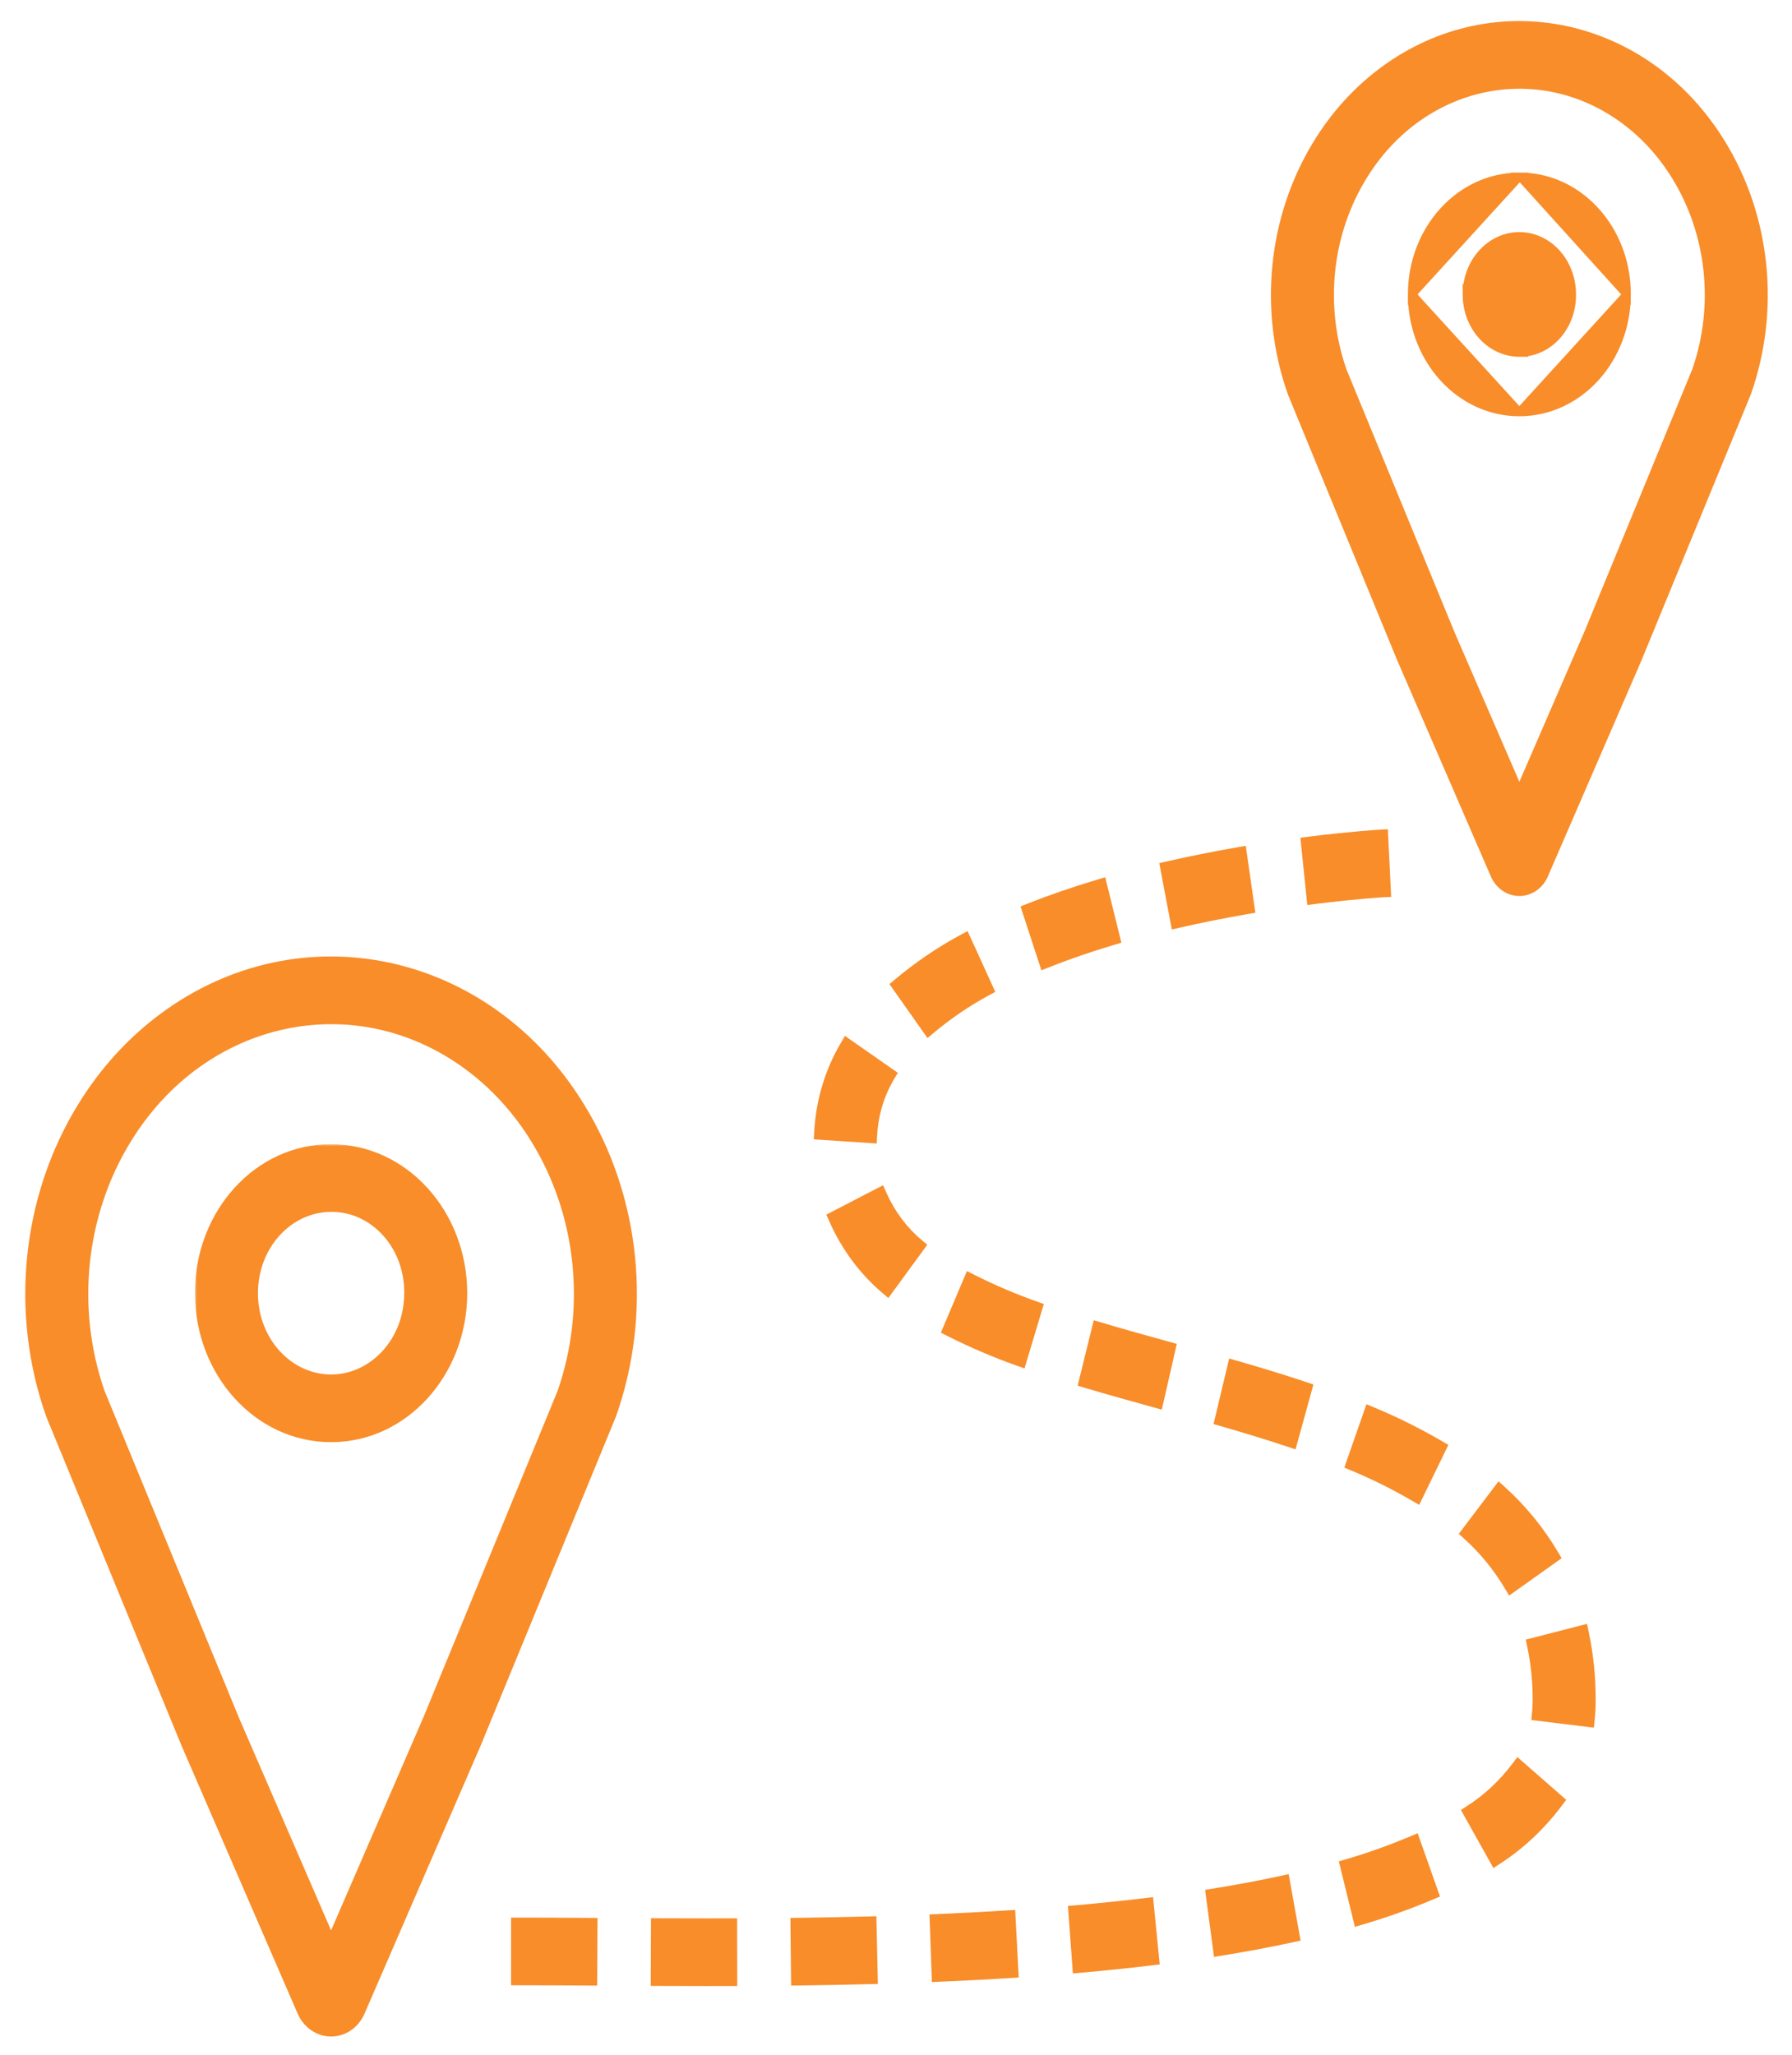 <svg width="437" height="501" viewBox="0 0 437 501" fill="none" xmlns="http://www.w3.org/2000/svg">
<path d="M315.009 95.807L315.017 95.831L315.026 95.854L341.607 160.489L341.611 160.498L341.615 160.507L364.559 213.445L364.565 213.457L364.57 213.469C366.216 217.002 370.245 218.502 373.584 216.619C374.833 215.916 375.832 214.808 376.456 213.469L376.462 213.457L376.467 213.445L399.411 160.507L399.414 160.498L399.418 160.489L425.999 95.854L426.008 95.831L426.017 95.807C433.155 75.626 430.825 52.874 419.772 34.935C401.457 5.06 364.511 -2.889 337.276 17.313C330.95 22.005 325.513 27.989 321.255 34.934C310.2 52.873 307.871 75.626 315.009 95.807ZM332.387 42.956L332.388 42.954C346.628 19.743 375.194 13.686 396.218 29.292C401.135 32.942 405.37 37.608 408.686 43.036L408.688 43.039C417.25 56.953 419.104 74.604 413.643 90.313L387.32 154.332L387.313 154.35L370.515 193.108L353.81 154.578L353.802 154.56L327.381 90.313C321.915 74.571 323.789 56.884 332.387 42.956Z" fill="#F88D2A" stroke="#F88D2A" stroke-width="2"/>
<path d="M12.2 344.956L12.208 344.979L12.218 345.003L45.149 425.078L45.153 425.086L45.157 425.095L73.582 490.68L73.587 490.692L73.593 490.704C75.579 494.968 80.423 496.757 84.427 494.5L84.427 494.5C85.927 493.654 87.132 492.322 87.885 490.704L87.891 490.692L87.896 490.68L116.322 425.095L116.325 425.086L116.329 425.078L149.261 345.003L149.27 344.979L149.279 344.956C158.097 320.018 155.218 291.905 141.561 269.743C118.942 232.843 73.329 223.038 39.706 247.976C31.895 253.77 25.177 261.161 19.917 269.742C6.26 291.905 3.381 320.018 12.2 344.956ZM130.478 277.846L130.48 277.848C141.643 295.985 144.049 318.995 136.906 339.457L104.229 418.92L104.222 418.938L80.739 473.118L57.352 419.164L57.344 419.146L24.57 339.457C17.423 318.961 19.848 295.915 31.048 277.766L31.05 277.764C49.593 247.527 86.826 239.614 114.237 259.955L114.783 259.22L114.237 259.955C120.642 264.708 126.159 270.781 130.478 277.846Z" fill="#F88D2A" stroke="#F88D2A" stroke-width="2"/>
<path d="M193.9 482.043L193.911 483.045L194.913 483.032C200.543 482.96 206.272 482.853 212.058 482.702L213.054 482.676L213.032 481.68L212.76 469.183L212.738 468.179L211.734 468.205C206.007 468.356 200.333 468.46 194.755 468.532L193.757 468.545L193.768 469.543L193.9 482.043Z" fill="#F88D2A" stroke="#F88D2A" stroke-width="2"/>
<path d="M240.592 241.813L241.414 241.369L241.027 240.519L235.933 229.346L235.489 228.372L234.547 228.881C229.051 231.857 223.831 235.41 218.958 239.491L218.253 240.082L218.783 240.834L225.748 250.712L226.373 251.599L227.206 250.903C231.393 247.406 235.877 244.362 240.592 241.813Z" fill="#F88D2A" stroke="#F88D2A" stroke-width="2"/>
<path d="M217.137 262.623L217.611 261.824L216.849 261.292L207.256 254.598L206.369 253.979L205.821 254.912C202.138 261.186 199.986 268.39 199.565 275.833L199.509 276.821L200.497 276.887L211.839 277.637L212.848 277.703L212.904 276.694C213.181 271.673 214.642 266.823 217.137 262.623Z" fill="#F88D2A" stroke="#F88D2A" stroke-width="2"/>
<path d="M178.76 469.659L178.758 468.66L177.759 468.661L171.999 468.668L171.997 468.668L160.745 468.642L159.746 468.64L159.743 469.638L159.697 482.138L159.694 483.14L160.695 483.142L171.996 483.168L171.999 483.168L177.783 483.161L178.784 483.16L178.782 482.159L178.76 469.659Z" fill="#F88D2A" stroke="#F88D2A" stroke-width="2"/>
<path d="M285.576 329.259L285.788 328.327L284.867 328.072C279.299 326.534 273.796 325.005 268.449 323.412L267.443 323.112L267.192 324.131L264.224 336.198L263.997 337.124L264.91 337.396C270.347 339.013 275.932 340.568 281.566 342.125L282.575 342.404L282.808 341.384L285.576 329.259Z" fill="#F88D2A" stroke="#F88D2A" stroke-width="2"/>
<path d="M126.628 468.48H125.628V469.48V481.98V482.98H126.628C131.832 482.98 137.531 483.012 143.634 483.05L144.634 483.056L144.64 482.055L144.706 469.555L144.711 468.557L143.713 468.55C137.584 468.509 131.86 468.48 126.628 468.48Z" fill="#F88D2A" stroke="#F88D2A" stroke-width="2"/>
<path d="M215.643 314.277L216.463 314.978L217.1 314.107L224.22 304.366L224.771 303.612L224.056 303.01C220.361 299.905 217.362 295.893 215.3 291.286L214.868 290.32L213.928 290.807L203.644 296.129L202.807 296.562L203.19 297.423C206.113 304.004 210.371 309.771 215.643 314.277Z" fill="#F88D2A" stroke="#F88D2A" stroke-width="2"/>
<path d="M284.805 210.968L283.866 211.183L284.045 212.129L286.358 224.367L286.551 225.387L287.564 225.156C292.839 223.95 298.387 222.841 304.05 221.858L305.007 221.692L304.869 220.731L303.098 208.384L302.952 207.365L301.937 207.541C296.061 208.56 290.296 209.713 284.805 210.968Z" fill="#F88D2A" stroke="#F88D2A" stroke-width="2"/>
<path d="M319.175 204.971L318.204 205.093L318.304 206.066L319.586 218.486L319.691 219.503L320.705 219.376C330.524 218.147 336.964 217.756 337.205 217.745L338.205 217.696L338.156 216.697L337.543 204.215L337.494 203.206L336.485 203.265C335.756 203.308 329.202 203.716 319.175 204.971Z" fill="#F88D2A" stroke="#F88D2A" stroke-width="2"/>
<path d="M386.467 398.127L386.254 397.101L385.239 397.363L374.175 400.213L373.252 400.45L373.446 401.384C374.339 405.696 374.779 410.109 374.758 414.533H374.758V414.538C374.758 415.514 374.71 416.49 374.614 417.462L374.518 418.434L375.488 418.553L386.779 419.936L387.793 420.06L387.895 419.044C388.046 417.553 388.121 416.054 388.122 414.555C388.145 409.027 387.59 403.516 386.467 398.127Z" fill="#F88D2A" stroke="#F88D2A" stroke-width="2"/>
<path d="M328.606 454.193L327.687 454.462L327.916 455.392L330.884 467.459L331.133 468.474L332.136 468.18C337.863 466.5 343.504 464.489 349.037 462.155L349.905 461.789L349.591 460.901L345.474 449.25L345.121 448.25L344.143 448.661C339.056 450.805 333.869 452.652 328.606 454.193Z" fill="#F88D2A" stroke="#F88D2A" stroke-width="2"/>
<path d="M358.382 441.07L357.594 441.58L358.052 442.399L364.012 453.043L364.535 453.976L365.431 453.392C370.984 449.769 375.921 445.118 380.022 439.649L380.579 438.907L379.88 438.296L370.987 430.517L370.18 429.811L369.532 430.666C366.382 434.818 362.61 438.336 358.382 441.07Z" fill="#F88D2A" stroke="#F88D2A" stroke-width="2"/>
<path d="M334.798 344.071L333.819 343.663L333.469 344.664L329.391 356.331L329.08 357.222L329.951 357.585C335.009 359.687 339.942 362.138 344.723 364.919L345.654 365.46L346.125 364.492L351.49 353.472L351.897 352.637L351.094 352.17C345.821 349.1 340.379 346.395 334.798 344.071Z" fill="#F88D2A" stroke="#F88D2A" stroke-width="2"/>
<path d="M366.386 363.327L365.577 362.596L364.919 363.465L357.646 373.069L357.092 373.801L357.774 374.416C361.639 377.898 365.008 382.007 367.762 386.603L368.318 387.53L369.199 386.904L378.744 380.12L379.497 379.585L379.024 378.792C375.548 372.968 371.288 367.754 366.386 363.327Z" fill="#F88D2A" stroke="#F88D2A" stroke-width="2"/>
<path d="M295.955 461.396L294.995 461.551L295.123 462.516L296.77 474.885L296.906 475.904L297.921 475.74C303.916 474.773 309.684 473.691 315.066 472.525L316.009 472.321L315.839 471.371L313.641 459.106L313.458 458.086L312.445 458.305C307.282 459.425 301.735 460.466 295.955 461.396Z" fill="#F88D2A" stroke="#F88D2A" stroke-width="2"/>
<path d="M231.087 323.557L230.722 324.419L231.558 324.84C236.97 327.566 242.523 329.941 248.189 331.953L249.179 332.304L249.481 331.298L253.043 319.43L253.317 318.518L252.419 318.2C247.253 316.368 242.189 314.206 237.25 311.726L236.296 311.246L235.881 312.229L231.087 323.557Z" fill="#F88D2A" stroke="#F88D2A" stroke-width="2"/>
<path d="M246.39 481.209L247.377 481.146L247.325 480.159L246.669 467.678L246.616 466.668L245.608 466.732C239.979 467.088 234.328 467.381 228.692 467.622L227.7 467.664L227.735 468.656L228.179 481.147L228.214 482.154L229.22 482.111C234.934 481.87 240.672 481.572 246.39 481.209Z" fill="#F88D2A" stroke="#F88D2A" stroke-width="2"/>
<path d="M250.982 221.208L250.107 221.555L250.4 222.449L254.25 234.21L254.581 235.22L255.569 234.829C260.426 232.903 265.735 231.077 271.348 229.4L272.261 229.127L272.032 228.202L269.053 216.14L268.802 215.121L267.796 215.422C261.842 217.2 256.186 219.147 250.982 221.208Z" fill="#F88D2A" stroke="#F88D2A" stroke-width="2"/>
<path d="M262.482 478.996L262.556 480.008L263.567 479.919C269.364 479.407 275.104 478.817 280.747 478.14L281.719 478.023L281.623 477.048L280.391 464.622L280.29 463.606L279.277 463.728C273.761 464.389 268.148 464.965 262.481 465.467L261.5 465.553L261.572 466.536L262.482 478.996Z" fill="#F88D2A" stroke="#F88D2A" stroke-width="2"/>
<path d="M301.484 332.72L300.477 332.429L300.234 333.449L297.354 345.54L297.133 346.468L298.05 346.733C303.516 348.308 308.943 349.949 314.249 351.72L315.249 352.054L315.529 351.037L318.825 339.074L319.077 338.161L318.178 337.86C312.703 336.031 307.103 334.34 301.484 332.72Z" fill="#F88D2A" stroke="#F88D2A" stroke-width="2"/>
<path d="M344.328 71.776V71.776C344.328 56.019 355.96 43.079 370.505 43.076C370.506 43.076 370.508 43.076 370.509 43.076L344.328 71.776ZM344.328 71.776C344.329 87.534 355.964 100.476 370.511 100.476H370.511M344.328 71.776L370.511 100.476M370.511 100.476C385.056 100.475 396.691 87.536 396.692 71.778M370.511 100.476L396.692 71.778M370.519 85.976V85.976C370.611 85.977 370.703 85.977 370.795 85.976C377.706 85.893 383.405 79.63 383.328 71.786L383.328 71.776C383.328 63.842 377.502 57.576 370.511 57.576C363.519 57.575 357.693 63.84 357.692 71.775L370.519 85.976ZM370.519 85.976H370.509M370.519 85.976H370.509M370.509 85.976C363.518 85.975 357.692 79.71 357.692 71.775L370.509 85.976ZM396.692 71.778C396.751 56.085 385.214 43.144 370.727 43.076L396.692 71.778Z" fill="#F88D2A" stroke="#F88D2A" stroke-width="2"/>
<mask id="path-24-outside-1_2014_936" maskUnits="userSpaceOnUse" x="47.54" y="278.941" width="67" height="73" fill="black">
<rect fill="white" x="47.54" y="278.941" width="67" height="73"/>
<path d="M49.54 315.259C49.54 334.213 63.507 349.579 80.738 349.579C97.968 349.58 111.937 334.216 111.938 315.262C111.938 296.308 97.971 280.943 80.74 280.942C80.741 280.942 80.739 280.942 80.74 280.942C63.581 280.864 49.611 296.102 49.54 314.976C49.54 315.071 49.54 315.165 49.54 315.259ZM100.574 315.259C100.575 327.309 91.695 337.079 80.74 337.079C69.785 337.08 60.904 327.312 60.904 315.262C60.903 303.212 69.783 293.443 80.737 293.442C91.576 293.313 100.456 302.873 100.574 314.794C100.575 314.949 100.575 315.104 100.574 315.259Z"/>
</mask>
<path d="M49.54 315.259C49.54 334.213 63.507 349.579 80.738 349.579C97.968 349.58 111.937 334.216 111.938 315.262C111.938 296.308 97.971 280.943 80.74 280.942C80.741 280.942 80.739 280.942 80.74 280.942C63.581 280.864 49.611 296.102 49.54 314.976C49.54 315.071 49.54 315.165 49.54 315.259ZM100.574 315.259C100.575 327.309 91.695 337.079 80.74 337.079C69.785 337.08 60.904 327.312 60.904 315.262C60.903 303.212 69.783 293.443 80.737 293.442C91.576 293.313 100.456 302.873 100.574 314.794C100.575 314.949 100.575 315.104 100.574 315.259Z" fill="#F88D2A"/>
<path d="M80.738 349.579L80.738 347.579H80.738V349.579ZM111.938 315.262L113.938 315.262V315.262H111.938ZM49.54 314.976L47.54 314.968V314.976H49.54ZM100.574 315.259L98.574 315.235L98.574 315.247L98.574 315.259L100.574 315.259ZM80.74 337.079L80.74 335.079L80.74 335.079L80.74 337.079ZM60.904 315.262L62.904 315.262L62.904 315.262L60.904 315.262ZM80.737 293.442L80.737 295.442L80.749 295.442L80.761 295.442L80.737 293.442ZM100.574 314.794L98.574 314.813L98.574 314.817L100.574 314.794ZM47.54 315.259C47.54 335.133 62.227 351.579 80.738 351.579V347.579C64.787 347.579 51.54 333.292 51.54 315.259H47.54ZM80.738 351.579C99.248 351.58 113.937 335.137 113.938 315.262L109.938 315.262C109.937 333.295 96.689 347.58 80.738 347.579L80.738 351.579ZM113.938 315.262C113.938 295.387 99.251 278.943 80.74 278.942L80.74 282.942C96.691 282.943 109.938 297.229 109.938 315.262H113.938ZM80.74 278.942C80.74 278.942 80.74 278.942 80.74 278.942C80.74 278.942 80.74 278.942 80.74 278.942C80.74 278.942 80.74 278.942 80.74 278.942C80.74 278.942 80.74 278.942 80.74 278.942C80.74 278.942 80.74 278.942 80.74 278.942C80.74 278.942 80.74 278.942 80.74 278.942C80.74 278.942 80.74 278.942 80.74 278.942C80.74 278.942 80.74 278.942 80.74 278.942C80.74 278.942 80.74 278.942 80.74 278.942C80.74 278.942 80.74 278.942 80.74 278.942C80.74 278.942 80.74 278.942 80.74 278.942C80.74 278.942 80.74 278.942 80.74 278.942C80.74 278.942 80.74 278.942 80.74 278.942C80.74 278.942 80.74 278.942 80.74 278.942C80.74 278.942 80.74 278.942 80.74 278.942C80.74 278.942 80.74 278.942 80.74 278.942C80.74 278.942 80.74 278.942 80.74 278.942C80.74 278.942 80.74 278.942 80.74 278.942C80.74 278.942 80.74 278.942 80.74 278.942C80.74 278.942 80.74 278.942 80.74 278.942C80.74 278.942 80.74 278.942 80.74 278.942C80.74 278.942 80.74 278.942 80.74 278.942C80.74 278.942 80.74 278.942 80.74 278.942C80.74 278.942 80.74 278.942 80.74 278.942C80.74 278.942 80.74 278.942 80.74 278.942C80.74 278.942 80.74 278.942 80.74 278.942C80.74 278.942 80.74 278.942 80.74 278.942C80.74 278.942 80.74 278.942 80.74 278.942C80.74 278.942 80.74 278.942 80.74 278.942C80.74 278.942 80.74 278.942 80.74 278.942C80.74 278.942 80.74 278.942 80.74 278.942C80.74 278.942 80.74 278.942 80.74 278.942C80.74 278.942 80.74 278.942 80.74 278.942C80.74 278.942 80.74 278.942 80.74 278.942C80.74 278.942 80.74 278.942 80.74 278.942C80.74 278.942 80.74 278.942 80.74 278.942C80.74 278.942 80.74 278.942 80.74 278.942C80.74 278.942 80.74 278.942 80.74 278.942C80.74 278.942 80.74 278.942 80.74 278.942C80.74 278.942 80.74 278.942 80.74 278.942C80.74 278.942 80.74 278.942 80.74 278.942C80.74 278.942 80.74 278.942 80.74 278.942C80.74 278.942 80.74 278.942 80.74 278.942C80.74 278.942 80.74 278.942 80.74 278.942C80.74 278.942 80.74 278.942 80.74 278.942C80.74 278.942 80.74 278.942 80.74 278.942C80.74 278.942 80.74 278.942 80.74 278.942C80.74 278.942 80.74 278.942 80.74 278.942C80.74 278.942 80.74 278.942 80.74 278.942C80.74 278.942 80.74 278.942 80.74 278.942C80.74 278.942 80.74 278.942 80.74 278.942C80.74 278.942 80.74 278.942 80.74 278.942C80.74 278.942 80.74 278.942 80.74 278.942C80.74 278.942 80.74 278.942 80.74 278.942C80.74 278.942 80.74 278.942 80.74 278.942C80.74 278.942 80.74 278.942 80.74 278.942C80.74 278.942 80.74 278.942 80.74 278.942C80.74 278.942 80.74 278.942 80.74 278.942C80.74 278.942 80.74 278.942 80.74 278.942C80.74 278.942 80.74 278.942 80.74 278.942C80.74 278.942 80.74 278.942 80.74 278.942C80.74 278.942 80.74 278.942 80.74 278.942C80.74 278.942 80.74 278.942 80.74 278.942C80.74 278.942 80.74 278.942 80.74 278.942C80.74 278.942 80.74 278.942 80.74 278.942C80.74 278.942 80.74 278.942 80.74 278.942C80.74 278.942 80.74 278.942 80.74 278.942C80.74 278.942 80.74 278.942 80.74 278.942C80.74 278.942 80.74 278.942 80.74 278.942C80.74 278.942 80.74 278.942 80.74 278.942C80.74 278.942 80.74 278.942 80.74 278.942C80.74 278.942 80.74 278.942 80.74 278.942C80.74 278.942 80.74 278.942 80.74 278.942C80.74 278.942 80.74 278.942 80.74 278.942C80.74 278.942 80.74 278.942 80.74 278.942C80.74 278.942 80.74 278.942 80.74 278.942C80.74 278.942 80.74 278.942 80.74 278.942C80.74 278.942 80.74 278.942 80.74 278.942C80.74 278.942 80.74 278.942 80.74 278.942C80.74 278.942 80.74 278.942 80.74 278.942C80.74 278.942 80.74 278.942 80.74 278.942C80.74 278.942 80.74 278.942 80.74 278.942C80.74 278.942 80.74 278.942 80.74 278.942C80.74 278.942 80.74 278.942 80.74 278.942C80.74 278.942 80.74 278.942 80.74 278.942C80.74 278.942 80.74 278.942 80.74 278.942C80.74 278.942 80.74 278.942 80.74 278.942C80.74 278.942 80.74 278.942 80.74 278.942C80.74 278.942 80.74 278.942 80.74 278.942C80.74 278.942 80.74 278.942 80.74 278.942C80.74 278.942 80.74 278.942 80.74 278.942C80.74 278.942 80.74 278.942 80.74 278.942C80.74 278.942 80.74 278.942 80.74 278.942C80.74 278.942 80.74 278.942 80.74 278.942C80.74 278.942 80.74 278.942 80.74 278.942C80.74 278.942 80.74 278.942 80.74 278.942C80.74 278.942 80.74 278.942 80.74 278.942C80.74 278.942 80.74 278.942 80.74 278.942C80.74 278.942 80.74 278.942 80.74 278.942C80.74 278.942 80.74 278.942 80.74 278.942C80.74 278.942 80.74 278.942 80.74 278.942C80.74 278.942 80.74 278.942 80.74 278.942C80.74 278.942 80.74 278.942 80.74 278.942C80.74 278.942 80.74 278.942 80.74 278.942C80.74 278.942 80.74 278.942 80.74 278.942C80.74 278.942 80.74 278.942 80.74 278.942C80.74 278.942 80.74 278.942 80.74 278.942C80.74 278.942 80.74 278.942 80.74 278.942C80.74 280.942 80.74 282.942 80.74 282.942C80.74 282.942 80.74 282.942 80.74 282.942C80.74 282.942 80.74 282.942 80.74 282.942C80.74 282.942 80.74 282.942 80.74 282.942C80.74 282.942 80.74 282.942 80.74 282.942C80.74 282.942 80.74 282.942 80.74 282.942C80.74 282.942 80.74 282.942 80.74 282.942C80.74 282.942 80.74 282.942 80.74 282.942C80.74 282.942 80.74 282.942 80.74 282.942C80.74 282.942 80.74 282.942 80.74 282.942C80.74 282.942 80.74 282.942 80.74 282.942C80.74 282.942 80.74 282.942 80.74 282.942C80.74 282.942 80.74 282.942 80.74 282.942C80.74 282.942 80.74 282.942 80.74 282.942C80.74 282.942 80.74 282.942 80.74 282.942C80.74 282.942 80.74 282.942 80.74 282.942C80.74 282.942 80.74 282.942 80.74 282.942C80.74 282.942 80.74 282.942 80.74 282.942C80.74 282.942 80.74 282.942 80.74 282.942C80.74 282.942 80.74 282.942 80.74 282.942C80.74 282.942 80.74 282.942 80.74 282.942C80.74 282.942 80.74 282.942 80.74 282.942C80.74 282.942 80.74 282.942 80.74 282.942C80.74 282.942 80.74 282.942 80.74 282.942C80.74 282.942 80.74 282.942 80.74 282.942C80.74 282.942 80.74 282.942 80.74 282.942C80.74 282.942 80.74 282.942 80.74 282.942C80.74 282.942 80.74 282.942 80.74 282.942C80.74 282.942 80.74 282.942 80.74 282.942C80.74 282.942 80.74 282.942 80.74 282.942C80.74 282.942 80.74 282.942 80.74 282.942C80.74 282.942 80.74 282.942 80.74 282.942C80.74 282.942 80.74 282.942 80.74 282.942C80.74 282.942 80.74 282.942 80.74 282.942C80.74 282.942 80.74 282.942 80.74 282.942C80.74 282.942 80.74 282.942 80.74 282.942C80.74 282.942 80.74 282.942 80.74 282.942C80.74 282.942 80.74 282.942 80.74 282.942C80.74 282.942 80.74 282.942 80.74 282.942C80.74 282.942 80.74 282.942 80.74 282.942C80.74 282.942 80.74 282.942 80.74 282.942C80.74 282.942 80.74 282.942 80.74 282.942C80.74 282.942 80.74 282.942 80.74 282.942C80.74 282.942 80.74 282.942 80.74 282.942C80.74 282.942 80.74 282.942 80.74 282.942C80.74 282.942 80.74 282.942 80.74 282.942C80.74 282.942 80.74 282.942 80.74 282.942C80.74 282.942 80.74 282.942 80.74 282.942C80.74 282.942 80.74 282.942 80.74 282.942C80.74 282.942 80.74 282.942 80.74 282.942C80.74 282.942 80.74 282.942 80.74 282.942C80.74 282.942 80.74 282.942 80.74 282.942C80.74 282.942 80.74 282.942 80.74 282.942C80.74 282.942 80.74 282.942 80.74 282.942C80.74 282.942 80.74 282.942 80.74 282.942C80.74 282.942 80.74 282.942 80.74 282.942C80.74 282.942 80.74 282.942 80.74 282.942C80.74 282.942 80.74 282.942 80.74 282.942C80.74 282.942 80.74 282.942 80.74 282.942C80.74 282.942 80.74 282.942 80.74 282.942C80.74 282.942 80.74 282.942 80.74 282.942C80.74 282.942 80.74 282.942 80.74 282.942C80.74 282.942 80.74 282.942 80.74 282.942C80.74 282.942 80.74 282.942 80.74 282.942C80.74 282.942 80.74 282.942 80.74 282.942C80.74 282.942 80.74 282.942 80.74 282.942C80.74 282.942 80.74 282.942 80.74 282.942C80.74 282.942 80.74 282.942 80.74 282.942C80.74 282.942 80.74 282.942 80.74 282.942C80.74 282.942 80.74 282.942 80.74 282.942C80.74 282.942 80.74 282.942 80.74 282.942C80.74 282.942 80.74 282.942 80.74 282.942C80.74 282.942 80.74 282.942 80.74 282.942C80.74 282.942 80.74 282.942 80.74 282.942C80.74 282.942 80.74 282.942 80.74 282.942C80.74 282.942 80.74 282.942 80.74 282.942C80.74 282.942 80.74 282.942 80.74 282.942C80.74 282.942 80.74 282.942 80.74 282.942C80.74 282.942 80.74 282.942 80.74 282.942C80.74 282.942 80.74 282.942 80.74 282.942C80.74 282.942 80.74 282.942 80.74 282.942C80.74 282.942 80.74 282.942 80.74 282.942C80.74 282.942 80.74 282.942 80.74 282.942C80.74 282.942 80.74 282.942 80.74 282.942C80.74 282.942 80.74 282.942 80.74 282.942C80.74 282.942 80.74 282.942 80.74 282.942C80.74 282.942 80.74 282.942 80.74 282.942C80.74 282.942 80.74 282.942 80.74 282.942C80.74 282.942 80.74 282.942 80.74 282.942C80.74 282.942 80.74 282.942 80.74 282.942C80.74 282.942 80.74 282.942 80.74 282.942C80.74 282.942 80.74 282.942 80.74 282.942C80.74 282.942 80.74 282.942 80.74 282.942C80.74 282.942 80.74 282.942 80.74 282.942C80.74 282.942 80.74 282.942 80.74 282.942C80.74 282.942 80.74 282.942 80.74 282.942C80.74 282.942 80.74 282.942 80.74 282.942C80.74 282.942 80.74 282.942 80.74 282.942C80.74 282.942 80.74 282.942 80.74 282.942C80.74 282.942 80.74 282.942 80.74 282.942C80.74 282.942 80.74 282.942 80.74 282.942C80.74 282.942 80.74 282.942 80.74 282.942C80.74 282.942 80.74 282.942 80.74 282.942C80.74 282.942 80.74 282.942 80.74 282.942C80.74 282.942 80.74 282.942 80.74 282.942C80.74 282.942 80.74 282.942 80.74 282.942C80.74 282.942 80.74 282.942 80.74 282.942C80.74 282.942 80.74 282.942 80.74 282.942C80.74 282.942 80.74 282.942 80.74 282.942C80.74 282.942 80.74 282.942 80.74 282.942C80.74 282.942 80.74 282.942 80.74 282.942C80.74 282.942 80.74 282.942 80.74 282.942C80.74 282.942 80.74 282.942 80.74 282.942C80.74 282.942 80.74 282.942 80.74 282.942C80.74 282.942 80.74 282.942 80.74 282.942C80.74 282.942 80.74 282.942 80.74 282.942C80.74 282.942 80.74 282.942 80.74 282.942C80.74 282.942 80.74 282.942 80.74 282.942C80.74 282.942 80.74 282.942 80.74 282.942C80.74 282.942 80.74 282.942 80.74 282.942C80.74 282.942 80.74 282.942 80.74 282.942C80.74 282.942 80.74 282.942 80.74 282.942C80.74 282.942 80.74 282.942 80.74 282.942C80.74 282.942 80.74 282.942 80.74 282.942C80.74 282.942 80.74 282.942 80.74 282.942C80.74 282.942 80.74 282.942 80.74 282.942C80.74 282.942 80.74 282.942 80.74 282.942C80.74 282.942 80.74 282.942 80.74 282.942C80.74 282.942 80.74 282.942 80.74 282.942C80.74 282.942 80.74 282.942 80.74 282.942C80.74 282.942 80.74 282.942 80.74 282.942C80.74 282.942 80.74 282.942 80.74 282.942C80.74 282.942 80.74 282.942 80.74 282.942C80.74 282.942 80.74 282.942 80.74 282.942C80.74 282.942 80.74 282.942 80.74 282.942C80.74 282.942 80.74 282.942 80.74 282.942C80.74 282.942 80.74 282.942 80.74 282.942C80.74 282.942 80.74 282.942 80.74 282.942C80.74 282.942 80.74 282.942 80.74 282.942C80.74 282.942 80.74 282.942 80.74 282.942C80.74 282.942 80.74 282.942 80.74 282.942C80.74 282.942 80.74 282.942 80.74 282.942C80.74 282.942 80.74 282.942 80.74 282.942C80.74 282.942 80.74 282.942 80.74 282.942C80.74 282.942 80.74 282.942 80.74 282.942C80.74 282.942 80.74 282.942 80.74 282.942C80.74 282.942 80.74 282.942 80.74 282.942C80.74 282.942 80.74 282.942 80.74 282.942C80.74 282.942 80.74 282.942 80.74 282.942C80.74 282.942 80.74 282.942 80.74 282.942C80.74 282.942 80.74 282.942 80.74 282.942C80.74 282.942 80.74 282.942 80.74 282.942C80.74 282.942 80.74 282.942 80.74 282.942C80.74 282.942 80.74 282.942 80.74 282.942C80.74 282.942 80.74 282.942 80.74 282.942C80.74 282.942 80.74 282.942 80.74 282.942C80.74 282.942 80.74 282.942 80.74 282.942C80.74 282.942 80.74 282.942 80.74 282.942C80.74 282.942 80.74 282.942 80.74 282.942C80.74 282.942 80.74 282.942 80.74 282.942C80.74 282.942 80.74 282.942 80.74 282.942C80.74 282.942 80.74 282.942 80.74 282.942C80.74 282.942 80.74 282.942 80.74 282.942C80.74 282.942 80.74 282.942 80.74 282.942C80.74 282.942 80.74 282.942 80.74 282.942C80.74 282.942 80.74 282.942 80.74 282.942C80.74 282.942 80.74 282.942 80.74 282.942C80.74 282.942 80.74 282.942 80.74 282.942C80.74 282.942 80.74 282.942 80.74 282.942C80.74 282.942 80.74 282.942 80.74 282.942C80.74 282.942 80.74 282.942 80.74 282.942C80.74 282.942 80.74 282.942 80.74 282.942C80.74 282.942 80.74 282.942 80.74 282.942C80.74 282.942 80.74 282.942 80.74 282.942C80.74 282.942 80.74 282.942 80.74 282.942C80.74 282.942 80.74 282.942 80.74 282.942C80.74 282.942 80.74 282.942 80.74 282.942C80.74 282.942 80.74 282.942 80.74 282.942C80.74 282.942 80.74 282.942 80.74 282.942C80.74 282.942 80.74 282.942 80.74 282.942C80.74 282.942 80.74 282.942 80.74 282.942C80.74 282.942 80.74 282.942 80.74 282.942C80.74 282.942 80.74 282.942 80.74 282.942C80.74 282.942 80.74 282.942 80.74 282.942C80.74 282.942 80.74 282.942 80.74 282.942C80.74 282.942 80.74 282.942 80.74 282.942C80.74 282.942 80.74 282.942 80.74 282.942C80.74 282.942 80.74 282.942 80.74 282.942C80.74 282.942 80.74 282.942 80.74 282.942C80.74 282.942 80.74 282.942 80.74 282.942C80.74 282.942 80.74 282.942 80.74 282.942C80.74 282.942 80.74 282.942 80.74 282.942C80.74 282.942 80.74 282.942 80.74 282.942C80.74 282.942 80.74 282.942 80.74 282.942C80.74 282.942 80.74 282.942 80.74 282.942C80.74 282.942 80.74 282.942 80.74 282.942C80.74 282.942 80.74 282.942 80.74 282.942C80.74 282.942 80.74 282.942 80.74 282.942C80.74 282.942 80.74 282.942 80.74 282.942C80.74 282.942 80.74 282.942 80.74 282.942C80.74 282.942 80.74 282.942 80.74 282.942C80.74 282.942 80.74 282.942 80.74 282.942C80.74 282.942 80.74 282.942 80.74 282.942C80.74 282.942 80.74 282.942 80.74 282.942C80.74 282.942 80.74 282.942 80.74 282.942C80.74 282.942 80.74 282.942 80.74 282.942C80.74 282.942 80.74 282.942 80.74 282.942C80.74 282.942 80.74 282.942 80.74 282.942C80.74 282.942 80.74 282.942 80.74 282.942C80.74 282.942 80.74 282.942 80.74 282.942C80.74 282.942 80.74 282.942 80.74 282.942C80.74 282.942 80.74 282.942 80.74 282.942C80.74 282.942 80.74 282.942 80.74 282.942C80.74 282.942 80.74 282.942 80.74 282.942C80.74 282.942 80.74 282.942 80.74 282.942C80.74 282.942 80.74 282.942 80.74 282.942C80.74 282.942 80.74 282.942 80.74 282.942C80.74 282.942 80.74 282.942 80.74 282.942C80.74 282.942 80.74 282.942 80.74 282.942C80.74 282.942 80.74 282.942 80.74 282.942C80.74 282.942 80.74 282.942 80.74 282.942C80.74 282.942 80.74 282.942 80.74 282.942C80.74 282.942 80.74 282.942 80.74 282.942C80.74 282.942 80.74 282.942 80.74 282.942C80.74 282.942 80.74 282.942 80.74 282.942C80.74 282.942 80.74 282.942 80.74 282.942C80.74 282.942 80.74 282.942 80.74 282.942C80.74 282.942 80.74 282.942 80.74 282.942C80.74 282.942 80.74 282.942 80.74 282.942C80.74 282.942 80.74 282.942 80.74 282.942C80.74 282.942 80.74 282.942 80.74 282.942C80.74 282.942 80.74 282.942 80.74 282.942C80.74 282.942 80.74 282.942 80.74 282.942C80.74 282.942 80.74 282.942 80.74 282.942C80.74 282.942 80.74 282.942 80.74 282.942C80.74 282.942 80.74 282.942 80.74 282.942C80.74 282.942 80.74 282.942 80.74 282.942C80.74 282.942 80.74 282.942 80.74 282.942C80.74 282.942 80.74 282.942 80.74 282.942C80.74 282.942 80.74 282.942 80.74 282.942C80.74 282.942 80.74 282.942 80.74 282.942C80.74 282.942 80.74 282.942 80.74 282.942C80.74 282.942 80.74 282.942 80.74 282.942C80.74 282.942 80.74 282.942 80.74 282.942C80.74 282.942 80.74 282.942 80.74 282.942C80.74 282.942 80.74 282.942 80.74 282.942C80.74 282.942 80.74 282.942 80.74 282.942C80.74 282.942 80.74 282.942 80.74 282.942C80.74 282.942 80.74 282.942 80.74 282.942C80.74 282.942 80.74 282.942 80.74 282.942C80.74 282.942 80.74 282.942 80.74 282.942C80.74 282.942 80.74 282.942 80.74 282.942C80.74 282.942 80.74 282.942 80.74 282.942C80.74 282.942 80.74 282.942 80.74 282.942C80.74 282.942 80.74 282.942 80.74 282.942C80.74 282.942 80.74 282.942 80.74 282.942C80.74 282.942 80.74 282.942 80.74 282.942C80.74 282.942 80.74 282.942 80.74 282.942C80.74 282.942 80.74 282.942 80.74 282.942C80.74 282.942 80.74 282.942 80.74 282.942C80.74 282.942 80.74 282.942 80.74 282.942C80.74 282.942 80.74 282.942 80.74 282.942C80.74 282.942 80.74 282.942 80.74 282.942C80.74 282.942 80.74 282.942 80.74 282.942C80.74 282.942 80.74 282.942 80.74 282.942C80.74 282.942 80.74 282.942 80.74 282.942C80.74 282.942 80.74 282.942 80.74 282.942C80.74 282.942 80.74 282.942 80.74 282.942C80.74 282.942 80.74 282.942 80.74 282.942C80.74 282.942 80.74 282.942 80.74 282.942C80.74 282.942 80.74 282.942 80.74 282.942C80.74 282.942 80.74 282.942 80.74 282.942C80.74 282.942 80.74 282.942 80.74 282.942C80.74 282.942 80.74 282.942 80.74 282.942C80.74 282.942 80.74 282.942 80.74 282.942C80.74 282.942 80.74 282.942 80.74 282.942C80.74 282.942 80.74 282.942 80.74 282.942C80.74 282.942 80.74 282.942 80.74 282.942C80.74 282.942 80.74 282.942 80.74 282.942C80.74 282.942 80.74 282.942 80.74 282.942C80.74 282.942 80.74 282.942 80.74 282.942C80.74 282.942 80.74 282.942 80.74 282.942C80.74 282.942 80.74 282.942 80.74 282.942C80.74 282.942 80.74 282.942 80.74 282.942C80.74 282.942 80.74 282.942 80.74 282.942C80.74 282.942 80.74 282.942 80.74 282.942C80.74 282.942 80.74 282.942 80.74 282.942C80.74 282.942 80.74 282.942 80.74 282.942C80.74 282.942 80.74 282.942 80.74 282.942C80.74 282.942 80.74 282.942 80.74 282.942C80.74 282.942 80.74 282.942 80.74 282.942C80.74 282.942 80.74 282.942 80.74 282.942C80.74 282.942 80.74 282.942 80.74 282.942C80.74 282.942 80.74 282.942 80.74 282.942C80.74 282.942 80.74 282.942 80.74 282.942C80.74 282.942 80.74 280.942 80.74 278.942C80.74 278.942 80.74 278.942 80.74 278.942C80.74 278.942 80.74 278.942 80.74 278.942C80.74 278.942 80.74 278.942 80.74 278.942C80.74 278.942 80.74 278.942 80.74 278.942C80.74 278.942 80.74 278.942 80.74 278.942C80.74 278.942 80.74 278.942 80.74 278.942C80.74 278.942 80.74 278.942 80.74 278.942C80.74 278.942 80.74 278.942 80.74 278.942C80.74 278.942 80.74 278.942 80.74 278.942C80.74 278.942 80.74 278.942 80.74 278.942C80.74 278.942 80.74 278.942 80.74 278.942C80.74 278.942 80.74 278.942 80.74 278.942C80.74 278.942 80.74 278.942 80.74 278.942C80.74 278.942 80.74 278.942 80.74 278.942C80.74 278.942 80.74 278.942 80.74 278.942C80.74 278.942 80.74 278.942 80.74 278.942C80.74 278.942 80.74 278.942 80.74 278.942C80.74 278.942 80.74 278.942 80.74 278.942C80.74 278.942 80.74 278.942 80.74 278.942C80.74 278.942 80.74 278.942 80.74 278.942C80.74 278.942 80.74 278.942 80.74 278.942C80.74 278.942 80.74 278.942 80.74 278.942C80.74 278.942 80.74 278.942 80.74 278.942C80.74 278.942 80.74 278.942 80.74 278.942C80.74 278.942 80.74 278.942 80.74 278.942C80.74 278.942 80.74 278.942 80.74 278.942C80.74 278.942 80.74 278.942 80.74 278.942C80.74 278.942 80.74 278.942 80.74 278.942C80.74 278.942 80.74 278.942 80.74 278.942C80.74 278.942 80.74 278.942 80.74 278.942C80.74 278.942 80.74 278.942 80.74 278.942C80.74 278.942 80.74 278.942 80.74 278.942C80.74 278.942 80.74 278.942 80.74 278.942C80.74 278.942 80.74 278.942 80.74 278.942C80.74 278.942 80.74 278.942 80.74 278.942C80.74 278.942 80.74 278.942 80.74 278.942C80.74 278.942 80.74 278.942 80.74 278.942C80.74 278.942 80.74 278.942 80.74 278.942C80.74 278.942 80.74 278.942 80.74 278.942C80.74 278.942 80.74 278.942 80.74 278.942C80.74 278.942 80.74 278.942 80.74 278.942C80.74 278.942 80.74 278.942 80.74 278.942C80.74 278.942 80.74 278.942 80.74 278.942C80.74 278.942 80.74 278.942 80.74 278.942C80.74 278.942 80.74 278.942 80.74 278.942C80.74 278.942 80.74 278.942 80.74 278.942C80.74 278.942 80.74 278.942 80.74 278.942C80.74 278.942 80.74 278.942 80.74 278.942C80.74 278.942 80.74 278.942 80.74 278.942C80.74 278.942 80.74 278.942 80.74 278.942C80.74 278.942 80.74 278.942 80.74 278.942C80.74 278.942 80.74 278.942 80.74 278.942C80.74 278.942 80.74 278.942 80.74 278.942C80.74 278.942 80.74 278.942 80.74 278.942C80.74 278.942 80.74 278.942 80.74 278.942C80.74 278.942 80.74 278.942 80.74 278.942C80.74 278.942 80.74 278.942 80.74 278.942C80.74 278.942 80.74 278.942 80.74 278.942C80.74 278.942 80.74 278.942 80.74 278.942C80.74 278.942 80.74 278.942 80.74 278.942C80.74 278.942 80.74 278.942 80.74 278.942C80.74 278.942 80.74 278.942 80.74 278.942C80.74 278.942 80.74 278.942 80.74 278.942C80.74 278.942 80.74 278.942 80.74 278.942C80.74 278.942 80.74 278.942 80.74 278.942C80.74 278.942 80.74 278.942 80.74 278.942C80.74 278.942 80.74 278.942 80.74 278.942C80.74 278.942 80.74 278.942 80.74 278.942C80.74 278.942 80.74 278.942 80.74 278.942C80.74 278.942 80.74 278.942 80.74 278.942C80.74 278.942 80.74 278.942 80.74 278.942C80.74 278.942 80.74 278.942 80.74 278.942C80.74 278.942 80.74 278.942 80.74 278.942C80.74 278.942 80.74 278.942 80.74 278.942C80.74 278.942 80.74 278.942 80.74 278.942C80.74 278.942 80.74 278.942 80.74 278.942C80.74 278.942 80.74 278.942 80.74 278.942C80.74 278.942 80.74 278.942 80.74 278.942C80.74 278.942 80.74 278.942 80.74 278.942C80.74 278.942 80.74 278.942 80.74 278.942C80.74 278.942 80.74 278.942 80.74 278.942C80.74 278.942 80.74 278.942 80.74 278.942C80.74 278.942 80.74 278.942 80.74 278.942C80.74 278.942 80.74 278.942 80.74 278.942C80.74 278.942 80.74 278.942 80.74 278.942C80.74 278.942 80.74 278.942 80.74 278.942C80.74 278.942 80.74 278.942 80.74 278.942C80.74 278.942 80.74 278.942 80.74 278.942C80.74 278.942 80.74 278.942 80.74 278.942C80.74 278.942 80.74 278.942 80.74 278.942C80.74 278.942 80.74 278.942 80.74 278.942C80.74 278.942 80.74 278.942 80.74 278.942C80.74 278.942 80.74 278.942 80.74 278.942C80.74 278.942 80.74 278.942 80.74 278.942C80.74 278.942 80.74 278.942 80.74 278.942C80.74 278.942 80.74 278.942 80.74 278.942C80.74 278.942 80.74 278.942 80.74 278.942C80.74 278.942 80.74 278.942 80.74 278.942C80.74 278.942 80.74 278.942 80.74 278.942C80.74 278.942 80.74 278.942 80.74 278.942C80.74 278.942 80.74 278.942 80.74 278.942C80.74 278.942 80.74 278.942 80.74 278.942C80.74 278.942 80.74 278.942 80.74 278.942C80.74 278.942 80.74 278.942 80.74 278.942C80.74 278.942 80.74 278.942 80.74 278.942C80.74 278.942 80.74 278.942 80.74 278.942C80.74 278.942 80.74 278.942 80.74 278.942C80.74 278.942 80.74 278.942 80.74 278.942V282.942C80.74 282.942 80.74 282.942 80.74 282.942C80.74 282.942 80.74 282.942 80.74 282.942C80.74 282.942 80.74 282.942 80.74 282.942C80.74 282.942 80.74 282.942 80.74 282.942C80.74 282.942 80.74 282.942 80.74 282.942C80.74 282.942 80.74 282.942 80.74 282.942C80.74 282.942 80.74 282.942 80.74 282.942C80.74 282.942 80.74 282.942 80.74 282.942C80.74 282.942 80.74 282.942 80.74 282.942C80.74 282.942 80.74 282.942 80.74 282.942C80.74 282.942 80.74 282.942 80.74 282.942C80.74 282.942 80.74 282.942 80.74 282.942C80.74 282.942 80.74 282.942 80.74 282.942C80.74 282.942 80.74 282.942 80.74 282.942C80.74 282.942 80.74 282.942 80.74 282.942C80.74 282.942 80.74 282.942 80.74 282.942C80.74 282.942 80.74 282.942 80.74 282.942C80.74 282.942 80.74 282.942 80.74 282.942C80.74 282.942 80.74 282.942 80.74 282.942C80.74 282.942 80.74 282.942 80.74 282.942C80.74 282.942 80.74 282.942 80.74 282.942C80.74 282.942 80.74 282.942 80.74 282.942C80.74 282.942 80.74 282.942 80.74 282.942C80.74 282.942 80.74 282.942 80.74 282.942C80.74 282.942 80.74 282.942 80.74 282.942C80.74 282.942 80.74 282.942 80.74 282.942C80.74 282.942 80.74 282.942 80.74 282.942C80.74 282.942 80.74 282.942 80.74 282.942C80.74 282.942 80.74 282.942 80.74 282.942C80.74 282.942 80.74 282.942 80.74 282.942C80.74 282.942 80.74 282.942 80.74 282.942C80.74 282.942 80.74 282.942 80.74 282.942C80.74 282.942 80.74 282.942 80.74 282.942C80.74 282.942 80.74 282.942 80.74 282.942C80.74 282.942 80.74 282.942 80.74 282.942C80.74 282.942 80.74 282.942 80.74 282.942C80.74 282.942 80.74 282.942 80.74 282.942C80.74 282.942 80.74 282.942 80.74 282.942C80.74 282.942 80.74 282.942 80.74 282.942C80.74 282.942 80.74 282.942 80.74 282.942C80.74 282.942 80.74 282.942 80.74 282.942C80.74 282.942 80.74 282.942 80.74 282.942C80.74 282.942 80.74 282.942 80.74 282.942C80.74 282.942 80.74 282.942 80.74 282.942C80.74 282.942 80.74 282.942 80.74 282.942C80.74 282.942 80.74 282.942 80.74 282.942C80.74 282.942 80.74 282.942 80.74 282.942C80.74 282.942 80.74 282.942 80.74 282.942C80.74 282.942 80.74 282.942 80.74 282.942C80.74 282.942 80.74 282.942 80.74 282.942C80.74 282.942 80.74 282.942 80.74 282.942C80.74 282.942 80.74 282.942 80.74 282.942C80.74 282.942 80.74 282.942 80.74 282.942C80.74 282.942 80.74 282.942 80.74 282.942C80.74 282.942 80.74 282.942 80.74 282.942C80.74 282.942 80.74 282.942 80.74 282.942C80.74 282.942 80.74 282.942 80.74 282.942C80.74 282.942 80.74 282.942 80.74 282.942C80.74 282.942 80.74 282.942 80.74 282.942C80.74 282.942 80.74 282.942 80.74 282.942C80.74 282.942 80.74 282.942 80.74 282.942C80.74 282.942 80.74 282.942 80.74 282.942C80.74 282.942 80.74 282.942 80.74 282.942C80.74 282.942 80.74 282.942 80.74 282.942C80.74 282.942 80.74 282.942 80.74 282.942C80.74 282.942 80.74 282.942 80.74 282.942C80.74 282.942 80.74 282.942 80.74 282.942C80.74 282.942 80.74 282.942 80.74 282.942C80.74 282.942 80.74 282.942 80.74 282.942C80.74 282.942 80.74 282.942 80.74 282.942C80.74 282.942 80.74 282.942 80.74 282.942C80.74 282.942 80.74 282.942 80.74 282.942C80.74 282.942 80.74 282.942 80.74 282.942C80.74 282.942 80.74 282.942 80.74 282.942C80.74 282.942 80.74 282.942 80.74 282.942C80.74 282.942 80.74 282.942 80.74 282.942C80.74 282.942 80.74 282.942 80.74 282.942C80.74 282.942 80.74 282.942 80.74 282.942C80.74 282.942 80.74 282.942 80.74 282.942C80.74 282.942 80.74 282.942 80.74 282.942C80.74 282.942 80.74 282.942 80.74 282.942C80.74 282.942 80.74 282.942 80.74 282.942C80.74 282.942 80.74 282.942 80.74 282.942C80.74 282.942 80.74 282.942 80.74 282.942C80.74 282.942 80.74 282.942 80.74 282.942C80.74 282.942 80.74 282.942 80.74 282.942C80.74 282.942 80.74 282.942 80.74 282.942C80.74 282.942 80.74 282.942 80.74 282.942C80.74 282.942 80.74 282.942 80.74 282.942C80.74 282.942 80.74 282.942 80.74 282.942C80.74 282.942 80.74 282.942 80.74 282.942C80.74 282.942 80.74 282.942 80.74 282.942C80.74 282.942 80.74 282.942 80.74 282.942C80.74 282.942 80.74 282.942 80.74 282.942C80.74 282.942 80.74 282.942 80.74 282.942C80.74 282.942 80.74 282.942 80.74 282.942C80.74 282.942 80.74 282.942 80.74 282.942C80.74 282.942 80.74 282.942 80.74 282.942C80.74 282.942 80.74 282.942 80.74 282.942C80.74 282.942 80.74 282.942 80.74 282.942C80.74 282.942 80.74 282.942 80.74 282.942C80.74 282.942 80.74 282.942 80.74 282.942C80.74 282.942 80.74 282.942 80.74 282.942C80.74 282.942 80.74 282.942 80.74 282.942C80.74 282.942 80.74 282.942 80.74 282.942C80.74 282.942 80.74 282.942 80.74 282.942C80.74 282.942 80.74 282.942 80.74 282.942C80.74 282.942 80.74 282.942 80.74 282.942C80.74 280.942 80.74 278.942 80.74 278.942C80.74 278.942 80.74 278.942 80.74 278.942C80.74 278.942 80.74 278.942 80.74 278.942C80.74 278.942 80.74 278.942 80.74 278.942C80.74 278.942 80.74 278.942 80.74 278.942C80.74 278.942 80.74 278.942 80.74 278.942C80.74 278.942 80.74 278.942 80.74 278.942C80.74 278.942 80.74 278.942 80.74 278.942C80.74 278.942 80.74 278.942 80.74 278.942C80.74 278.942 80.74 278.942 80.74 278.942C80.74 278.942 80.74 278.942 80.74 278.942C80.74 278.942 80.74 278.942 80.74 278.942C80.74 278.942 80.74 278.942 80.74 278.942C80.74 278.942 80.74 278.942 80.74 278.942C80.74 278.942 80.74 278.942 80.74 278.942C80.74 278.942 80.74 278.942 80.74 278.942C80.74 278.942 80.74 278.942 80.74 278.942C80.74 278.942 80.74 278.942 80.74 278.942C80.74 278.942 80.74 278.942 80.74 278.942C80.74 278.942 80.74 278.942 80.74 278.942C80.74 278.942 80.74 278.942 80.74 278.942C80.74 278.942 80.74 278.942 80.74 278.942C80.74 278.942 80.74 278.942 80.74 278.942C80.74 278.942 80.74 278.942 80.74 278.942C80.74 278.942 80.74 278.942 80.74 278.942C80.74 278.942 80.74 278.942 80.74 278.942C80.74 278.942 80.74 278.942 80.74 278.942C80.74 278.942 80.74 278.942 80.74 278.942C80.74 278.942 80.74 278.942 80.74 278.942C80.74 278.942 80.74 278.942 80.74 278.942C80.74 278.942 80.74 278.942 80.74 278.942C80.74 278.942 80.74 278.942 80.74 278.942C80.74 278.942 80.74 278.942 80.74 278.942C80.74 278.942 80.74 278.942 80.74 278.942C80.74 278.942 80.74 278.942 80.74 278.942C80.74 278.942 80.74 278.942 80.74 278.942C80.74 278.942 80.74 278.942 80.74 278.942C80.74 278.942 80.74 278.942 80.74 278.942C80.74 278.942 80.74 278.942 80.74 278.942C80.74 278.942 80.74 278.942 80.74 278.942C80.74 278.942 80.74 278.942 80.74 278.942C80.74 278.942 80.74 278.942 80.74 278.942C80.74 278.942 80.74 278.942 80.74 278.942C80.74 278.942 80.74 278.942 80.74 278.942C80.74 278.942 80.74 278.942 80.74 278.942C80.74 278.942 80.74 278.942 80.74 278.942C80.74 278.942 80.74 278.942 80.74 278.942C80.74 278.942 80.74 278.942 80.74 278.942C80.74 278.942 80.74 278.942 80.74 278.942C80.74 278.942 80.74 278.942 80.74 278.942C80.74 278.942 80.74 278.942 80.74 278.942C80.74 278.942 80.74 278.942 80.74 278.942C80.74 278.942 80.74 278.942 80.74 278.942C80.74 278.942 80.74 278.942 80.74 278.942C80.74 278.942 80.74 278.942 80.74 278.942C80.74 278.942 80.74 278.942 80.74 278.942C80.74 278.942 80.74 278.942 80.74 278.942C80.74 278.942 80.74 278.942 80.74 278.942C80.74 278.942 80.74 278.942 80.74 278.942C80.74 278.942 80.74 278.942 80.74 278.942C80.74 278.942 80.74 278.942 80.74 278.942C80.74 278.942 80.74 278.942 80.74 278.942C80.74 278.942 80.74 278.942 80.74 278.942C80.74 278.942 80.74 278.942 80.74 278.942C80.74 278.942 80.74 278.942 80.74 278.942C80.74 278.942 80.74 278.942 80.74 278.942C80.74 278.942 80.74 278.942 80.74 278.942C80.74 278.942 80.74 278.942 80.74 278.942C80.74 278.942 80.74 278.942 80.74 278.942C80.74 278.942 80.74 278.942 80.74 278.942C80.74 278.942 80.74 278.942 80.74 278.942C80.74 278.942 80.74 278.942 80.74 278.942C80.74 278.942 80.74 278.942 80.74 278.942C80.74 278.942 80.74 278.942 80.74 278.942C80.74 278.942 80.74 278.942 80.74 278.942C80.74 278.942 80.74 278.942 80.74 278.942C80.74 278.942 80.74 278.942 80.74 278.942C80.74 278.942 80.74 278.942 80.74 278.942C80.74 278.942 80.74 278.942 80.74 278.942C80.74 278.942 80.74 278.942 80.74 278.942C80.74 278.942 80.74 278.942 80.74 278.942C80.74 278.942 80.74 278.942 80.74 278.942C80.74 278.942 80.74 278.942 80.74 278.942C80.74 278.942 80.74 278.942 80.74 278.942C80.74 278.942 80.74 278.942 80.74 278.942C80.74 278.942 80.74 278.942 80.74 278.942C80.74 278.942 80.74 278.942 80.74 278.942C80.74 278.942 80.74 278.942 80.74 278.942C80.74 278.942 80.74 278.942 80.74 278.942C80.74 278.942 80.74 278.942 80.74 278.942C80.74 278.942 80.74 278.942 80.74 278.942C80.74 278.942 80.74 278.942 80.74 278.942C80.74 278.942 80.74 278.942 80.74 278.942C80.74 278.942 80.74 278.942 80.74 278.942C80.74 278.942 80.74 278.942 80.74 278.942C80.74 278.942 80.74 278.942 80.74 278.942C80.74 278.942 80.74 278.942 80.74 278.942C80.74 278.942 80.74 278.942 80.74 278.942C80.74 278.942 80.74 278.942 80.74 278.942C80.74 278.942 80.74 278.942 80.74 278.942C80.74 278.942 80.74 278.942 80.74 278.942C80.74 278.942 80.74 278.942 80.74 278.942C80.74 278.942 80.74 278.942 80.74 278.942C80.74 278.942 80.74 278.942 80.74 278.942C80.74 278.942 80.74 278.942 80.74 278.942C80.74 278.942 80.74 278.942 80.74 278.942C80.74 278.942 80.74 278.942 80.74 278.942C80.74 278.942 80.74 278.942 80.74 278.942C80.74 278.942 80.74 278.942 80.74 278.942C80.74 278.942 80.74 278.942 80.74 278.942C80.74 278.942 80.74 278.942 80.74 278.942C80.74 278.942 80.74 278.942 80.74 278.942C80.74 278.942 80.74 278.942 80.74 278.942C80.74 278.942 80.74 278.942 80.74 278.942C80.74 278.942 80.74 278.942 80.74 278.942C80.74 278.942 80.74 278.942 80.74 278.942C80.74 278.942 80.74 278.942 80.74 278.942C80.74 278.942 80.74 278.942 80.74 278.942C80.74 278.942 80.74 278.942 80.74 278.942C80.74 278.942 80.74 278.942 80.74 278.942C80.74 278.942 80.74 278.942 80.74 278.942C80.74 278.942 80.74 278.942 80.74 278.942C80.74 278.942 80.74 278.942 80.74 278.942C80.74 278.942 80.74 278.942 80.74 278.942C80.74 278.942 80.74 278.942 80.74 278.942C80.74 278.942 80.74 278.942 80.74 278.942C80.74 278.942 80.74 278.942 80.74 278.942C80.74 278.942 80.74 278.942 80.74 278.942C80.74 278.942 80.74 278.942 80.74 278.942C80.74 278.942 80.74 278.942 80.74 278.942C80.74 278.942 80.74 278.942 80.74 278.942C80.74 278.942 80.74 278.942 80.74 278.942C80.74 278.942 80.74 278.942 80.74 278.942C80.74 278.942 80.74 278.942 80.74 278.942C80.74 278.942 80.74 278.942 80.74 278.942C80.74 278.942 80.74 278.942 80.74 278.942C80.74 278.942 80.74 278.942 80.74 278.942C80.74 278.942 80.74 278.942 80.74 278.942C80.74 278.942 80.74 278.942 80.74 278.942C80.74 278.942 80.74 278.942 80.74 278.942C80.74 278.942 80.74 278.942 80.74 278.942C80.74 278.942 80.74 278.942 80.74 278.942C80.74 278.942 80.74 278.942 80.74 278.942C80.74 278.942 80.74 278.942 80.74 278.942C80.74 278.942 80.74 278.942 80.74 278.942C80.74 278.942 80.74 278.942 80.74 278.942C80.74 278.942 80.74 278.942 80.74 278.942C80.74 278.942 80.74 278.942 80.74 278.942C80.74 278.942 80.74 278.942 80.74 278.942C80.74 278.942 80.74 278.942 80.74 278.942C80.74 278.942 80.74 278.942 80.74 278.942C80.74 278.942 80.74 278.942 80.74 278.942C80.74 278.942 80.74 278.942 80.74 278.942C80.74 278.942 80.74 278.942 80.74 278.942C80.74 278.942 80.74 278.942 80.74 278.942C80.74 278.942 80.74 278.942 80.74 278.942C80.74 278.942 80.74 278.942 80.74 278.942C80.74 278.942 80.74 278.942 80.74 278.942C80.74 278.942 80.74 278.942 80.74 278.942C80.74 278.942 80.74 278.942 80.74 278.942C80.74 278.942 80.74 278.942 80.74 278.942C80.74 278.942 80.74 278.942 80.74 278.942C80.74 278.942 80.74 278.942 80.74 278.942C80.74 278.942 80.74 278.942 80.74 278.942C80.74 278.942 80.74 278.942 80.74 278.942C80.74 278.942 80.74 278.942 80.74 278.942C80.74 278.942 80.74 278.942 80.74 278.942C80.74 278.942 80.74 278.942 80.74 278.942C80.74 278.942 80.74 278.942 80.74 278.942C80.74 278.942 80.74 278.942 80.74 278.942C80.74 278.942 80.74 278.942 80.74 278.942C80.74 278.942 80.74 278.942 80.74 278.942C80.74 278.942 80.74 278.942 80.74 278.942C80.74 278.942 80.74 278.942 80.74 278.942C80.74 278.942 80.74 278.942 80.74 278.942C80.74 278.942 80.74 278.942 80.74 278.942C80.74 278.942 80.74 278.942 80.74 278.942C80.74 278.942 80.74 278.942 80.74 278.942C80.74 278.942 80.74 278.942 80.74 278.942C80.74 278.942 80.74 278.942 80.74 278.942C80.74 278.942 80.74 278.942 80.74 278.942C80.74 278.942 80.74 278.942 80.74 278.942C80.74 278.942 80.74 278.942 80.74 278.942C80.74 278.942 80.74 278.942 80.74 278.942C80.74 278.942 80.74 278.942 80.74 278.942C80.74 278.942 80.74 278.942 80.74 278.942C80.74 278.942 80.74 278.942 80.74 278.942C80.74 278.942 80.74 278.942 80.74 278.942C80.74 278.942 80.74 278.942 80.74 278.942C80.74 278.942 80.74 278.942 80.74 278.942C80.74 278.942 80.74 278.942 80.74 278.942C80.74 278.942 80.74 278.942 80.74 278.942C80.74 278.942 80.74 278.942 80.74 278.942C80.74 278.942 80.74 278.942 80.74 278.942C80.74 278.942 80.74 278.942 80.74 278.942C80.74 278.942 80.74 278.942 80.74 278.942C80.74 278.942 80.74 278.942 80.74 278.942C80.74 278.942 80.74 278.942 80.74 278.942C80.74 278.942 80.74 278.942 80.74 278.942C80.74 278.942 80.74 278.942 80.74 278.942C80.74 278.942 80.74 278.942 80.74 278.942C80.74 278.942 80.74 278.942 80.74 278.942C80.74 278.942 80.74 278.942 80.74 278.942C80.74 278.942 80.74 278.942 80.74 278.942C80.74 278.942 80.74 278.942 80.74 278.942C80.74 278.942 80.74 278.942 80.74 278.942C80.74 278.942 80.74 278.942 80.74 278.942C80.74 278.942 80.74 278.942 80.74 278.942C80.74 278.942 80.74 278.942 80.74 278.942C80.74 278.942 80.74 278.942 80.74 278.942C80.74 278.942 80.74 278.942 80.74 278.942C80.74 278.942 80.74 278.942 80.74 278.942C80.74 278.942 80.74 278.942 80.74 278.942C80.74 278.942 80.74 278.942 80.74 278.942C80.74 278.942 80.74 278.942 80.74 278.942C80.74 278.942 80.74 278.942 80.74 278.942C80.74 278.942 80.74 278.942 80.74 278.942C80.74 278.942 80.74 278.942 80.74 278.942C80.74 278.942 80.74 278.942 80.74 278.942C80.74 278.942 80.74 278.942 80.74 278.942C80.74 278.942 80.74 278.942 80.74 278.942C80.74 278.942 80.74 278.942 80.74 278.942C80.74 278.942 80.74 278.942 80.74 278.942C80.74 278.942 80.74 278.942 80.74 278.942C80.74 278.942 80.74 278.942 80.74 278.942C80.74 278.942 80.74 278.942 80.74 278.942C80.74 278.942 80.74 278.942 80.74 278.942C80.74 278.942 80.74 278.942 80.74 278.942C80.74 278.942 80.74 278.942 80.74 278.942C80.74 278.942 80.74 278.942 80.74 278.942C80.74 278.942 80.74 278.942 80.74 278.942C80.74 278.942 80.74 278.942 80.74 278.942C80.74 278.942 80.74 278.942 80.74 278.942C80.74 278.942 80.74 278.942 80.74 278.942C80.74 278.942 80.74 278.942 80.74 278.942C80.74 278.942 80.74 278.942 80.74 278.942C80.74 278.942 80.74 278.942 80.74 278.942C80.74 278.942 80.74 278.942 80.74 278.942C80.74 278.942 80.74 278.942 80.74 278.942C80.74 278.942 80.74 278.942 80.74 278.942C80.74 278.942 80.74 278.942 80.74 278.942C80.74 278.942 80.74 278.942 80.74 278.942C80.74 278.942 80.74 278.942 80.74 278.942C80.74 278.942 80.74 278.942 80.74 278.942C80.74 278.942 80.74 278.942 80.74 278.942C80.74 278.942 80.74 278.942 80.74 278.942C80.74 278.942 80.74 278.942 80.74 278.942C80.74 278.942 80.74 278.942 80.74 278.942C80.74 278.942 80.74 278.942 80.74 278.942C80.74 278.942 80.74 278.942 80.74 278.942C80.74 278.942 80.74 278.942 80.74 278.942C80.74 278.942 80.74 278.942 80.74 278.942C80.74 278.942 80.74 278.942 80.74 278.942C80.74 278.942 80.74 278.942 80.74 278.942C80.74 278.942 80.74 278.942 80.74 278.942C80.74 278.942 80.74 278.942 80.74 278.942C80.74 278.942 80.74 278.942 80.74 278.942C80.74 278.942 80.74 278.942 80.74 278.942C80.74 278.942 80.74 278.942 80.74 278.942C80.74 278.942 80.74 278.942 80.74 278.942C80.74 278.942 80.74 278.942 80.74 278.942C80.74 278.942 80.74 278.942 80.74 278.942C80.74 278.942 80.74 278.942 80.74 278.942C80.74 278.942 80.74 278.942 80.74 278.942C80.74 278.942 80.74 278.942 80.74 278.942C80.74 278.942 80.74 278.942 80.74 278.942C80.74 278.942 80.74 278.942 80.74 278.942C80.74 278.942 80.74 278.942 80.74 278.942C80.74 278.942 80.74 278.942 80.74 278.942C80.74 278.942 80.74 278.942 80.74 278.942C80.74 278.942 80.74 278.942 80.74 278.942C80.74 278.942 80.74 278.942 80.74 278.942C80.74 278.942 80.74 278.942 80.74 278.942C80.74 278.942 80.74 278.942 80.74 278.942C80.74 278.942 80.74 278.942 80.74 278.942C80.74 278.942 80.74 278.942 80.74 278.942C80.74 278.942 80.74 278.942 80.74 278.942C80.74 278.942 80.74 278.942 80.74 278.942C80.74 278.942 80.74 278.942 80.74 278.942C80.74 278.942 80.74 278.942 80.74 278.942C80.74 278.942 80.74 278.942 80.74 278.942C80.74 278.942 80.74 278.942 80.74 278.942C80.74 278.942 80.74 278.942 80.74 278.942C80.74 278.942 80.74 278.942 80.74 278.942C80.74 278.942 80.74 278.942 80.74 278.942C80.74 278.942 80.74 278.942 80.74 278.942C80.74 278.942 80.74 278.942 80.74 278.942C80.74 278.942 80.74 278.942 80.74 278.942C80.74 278.942 80.74 278.942 80.74 278.942C80.74 278.942 80.74 278.942 80.74 278.942C80.74 278.942 80.74 278.942 80.74 278.942C80.74 278.942 80.74 278.942 80.74 278.942C80.74 278.942 80.74 278.942 80.74 278.942C80.74 278.942 80.74 278.942 80.74 278.942C80.74 278.942 80.74 278.942 80.74 278.942C80.74 278.942 80.74 280.942 80.74 282.942C80.74 282.942 80.74 282.942 80.74 282.942C80.74 282.942 80.74 282.942 80.74 282.942C80.74 282.942 80.74 282.942 80.74 282.942C80.74 282.942 80.74 282.942 80.74 282.942C80.74 282.942 80.74 282.942 80.74 282.942C80.74 282.942 80.74 282.942 80.74 282.942C80.74 282.942 80.74 282.942 80.74 282.942C80.74 282.942 80.74 282.942 80.74 282.942C80.74 282.942 80.74 282.942 80.74 282.942C80.74 282.942 80.74 282.942 80.74 282.942C80.74 282.942 80.74 282.942 80.74 282.942C80.74 282.942 80.74 282.942 80.74 282.942C80.74 282.942 80.74 282.942 80.74 282.942C80.74 282.942 80.74 282.942 80.74 282.942C80.74 282.942 80.74 282.942 80.74 282.942C80.74 282.942 80.74 282.942 80.74 282.942C80.74 282.942 80.74 282.942 80.74 282.942C80.74 282.942 80.74 282.942 80.74 282.942C80.74 282.942 80.74 282.942 80.74 282.942C80.74 282.942 80.74 282.942 80.74 282.942C80.74 282.942 80.74 282.942 80.74 282.942C80.74 282.942 80.74 282.942 80.74 282.942C80.74 282.942 80.74 282.942 80.74 282.942C80.74 282.942 80.74 282.942 80.74 282.942C80.74 282.942 80.74 282.942 80.74 282.942C80.74 282.942 80.74 282.942 80.74 282.942C80.74 282.942 80.74 282.942 80.74 282.942C80.74 282.942 80.74 282.942 80.74 282.942C80.74 282.942 80.74 282.942 80.74 282.942C80.74 282.942 80.74 282.942 80.74 282.942C80.74 282.942 80.74 282.942 80.74 282.942C80.74 282.942 80.74 282.942 80.74 282.942C80.74 282.942 80.74 282.942 80.74 282.942C80.74 282.942 80.74 282.942 80.74 282.942C80.74 282.942 80.74 282.942 80.74 282.942C80.74 282.942 80.74 282.942 80.74 282.942C80.74 282.942 80.74 282.942 80.74 282.942C80.74 282.942 80.74 282.942 80.74 282.942C80.74 282.942 80.74 282.942 80.74 282.942C80.74 282.942 80.74 282.942 80.74 282.942C80.74 282.942 80.74 282.942 80.74 282.942C80.74 282.942 80.74 282.942 80.74 282.942C80.74 282.942 80.74 282.942 80.74 282.942C80.74 282.942 80.74 282.942 80.74 282.942C80.74 282.942 80.74 282.942 80.74 282.942C80.74 282.942 80.74 282.942 80.74 282.942C80.74 282.942 80.74 282.942 80.74 282.942C80.74 282.942 80.74 282.942 80.74 282.942C80.74 282.942 80.74 282.942 80.74 282.942C80.74 282.942 80.74 282.942 80.74 282.942C80.74 282.942 80.74 282.942 80.74 282.942C80.74 282.942 80.74 282.942 80.74 282.942C80.74 282.942 80.74 282.942 80.74 282.942C80.74 282.942 80.74 282.942 80.74 282.942C80.74 282.942 80.74 282.942 80.74 282.942C80.74 282.942 80.74 282.942 80.74 282.942C80.74 282.942 80.74 282.942 80.74 282.942C80.74 282.942 80.74 282.942 80.74 282.942C80.74 282.942 80.74 282.942 80.74 282.942C80.74 282.942 80.74 282.942 80.74 282.942C80.74 282.942 80.74 282.942 80.74 282.942C80.74 282.942 80.74 282.942 80.74 282.942C80.74 282.942 80.74 282.942 80.74 282.942C80.74 282.942 80.74 282.942 80.74 282.942C80.74 282.942 80.74 282.942 80.74 282.942C80.74 282.942 80.74 282.942 80.74 282.942C80.74 282.942 80.74 282.942 80.74 282.942C80.74 282.942 80.74 282.942 80.74 282.942C80.74 282.942 80.74 282.942 80.74 282.942C80.74 282.942 80.74 282.942 80.74 282.942C80.74 282.942 80.74 282.942 80.74 282.942C80.74 282.942 80.74 282.942 80.74 282.942C80.74 282.942 80.74 282.942 80.74 282.942C80.74 282.942 80.74 282.942 80.74 282.942C80.74 282.942 80.74 282.942 80.74 282.942C80.74 282.942 80.74 282.942 80.74 282.942C80.74 282.942 80.74 282.942 80.74 282.942C80.74 282.942 80.74 282.942 80.74 282.942C80.74 282.942 80.74 282.942 80.74 282.942C80.74 282.942 80.74 282.942 80.74 282.942C80.74 282.942 80.74 282.942 80.74 282.942C80.74 282.942 80.74 282.942 80.74 282.942C80.74 282.942 80.74 282.942 80.74 282.942C80.74 282.942 80.74 282.942 80.74 282.942C80.74 282.942 80.74 282.942 80.74 282.942C80.74 282.942 80.74 282.942 80.74 282.942C80.74 282.942 80.74 282.942 80.74 282.942C80.74 282.942 80.74 282.942 80.74 282.942C80.74 282.942 80.74 282.942 80.74 282.942C80.74 282.942 80.74 282.942 80.74 282.942C80.74 282.942 80.74 282.942 80.74 282.942C80.74 282.942 80.74 282.942 80.74 282.942C80.74 282.942 80.74 282.942 80.74 282.942C80.74 282.942 80.74 282.942 80.74 282.942C80.74 282.942 80.74 282.942 80.74 282.942C80.74 282.942 80.74 282.942 80.74 282.942C80.74 282.942 80.74 282.942 80.74 282.942C80.74 282.942 80.74 282.942 80.74 282.942C80.74 282.942 80.74 282.942 80.74 282.942C80.74 282.942 80.74 282.942 80.74 282.942C80.74 282.942 80.74 282.942 80.74 282.942C80.74 282.942 80.74 282.942 80.74 282.942C80.74 282.942 80.74 282.942 80.74 282.942C80.74 282.942 80.74 282.942 80.74 282.942C80.74 282.942 80.74 282.942 80.74 282.942C80.74 282.942 80.74 282.942 80.74 282.942C80.74 282.942 80.74 282.942 80.74 282.942C80.74 282.942 80.74 282.942 80.74 282.942V278.942ZM80.749 278.942C62.31 278.858 47.614 295.173 47.54 314.968L51.54 314.983C51.608 297.031 64.852 282.87 80.731 282.942L80.749 278.942ZM47.54 314.976C47.54 314.976 47.54 314.976 47.54 314.976C47.54 314.976 47.54 314.977 47.54 314.977C47.54 314.977 47.54 314.977 47.54 314.977C47.54 314.978 47.54 314.978 47.54 314.978C47.54 314.978 47.54 314.978 47.54 314.979C47.54 314.979 47.54 314.979 47.54 314.979C47.54 314.979 47.54 314.979 47.54 314.98C47.54 314.98 47.54 314.98 47.54 314.98C47.54 314.98 47.54 314.981 47.54 314.981C47.54 314.981 47.54 314.981 47.54 314.981C47.54 314.981 47.54 314.982 47.54 314.982C47.54 314.982 47.54 314.982 47.54 314.982C47.54 314.983 47.54 314.983 47.54 314.983C47.54 314.983 47.54 314.983 47.54 314.984C47.54 314.984 47.54 314.984 47.54 314.984C47.54 314.984 47.54 314.984 47.54 314.985C47.54 314.985 47.54 314.985 47.54 314.985C47.54 314.985 47.54 314.986 47.54 314.986C47.54 314.986 47.54 314.986 47.54 314.986C47.54 314.986 47.54 314.987 47.54 314.987C47.54 314.987 47.54 314.987 47.54 314.987C47.54 314.988 47.54 314.988 47.54 314.988C47.54 314.988 47.54 314.988 47.54 314.989C47.54 314.989 47.54 314.989 47.54 314.989C47.54 314.989 47.54 314.989 47.54 314.99C47.54 314.99 47.54 314.99 47.54 314.99C47.54 314.99 47.54 314.991 47.54 314.991C47.54 314.991 47.54 314.991 47.54 314.991C47.54 314.991 47.54 314.992 47.54 314.992C47.54 314.992 47.54 314.992 47.54 314.992C47.54 314.993 47.54 314.993 47.54 314.993C47.54 314.993 47.54 314.993 47.54 314.994C47.54 314.994 47.54 314.994 47.54 314.994C47.54 314.994 47.54 314.994 47.54 314.995C47.54 314.995 47.54 314.995 47.54 314.995C47.54 314.995 47.54 314.996 47.54 314.996C47.54 314.996 47.54 314.996 47.54 314.996C47.54 314.996 47.54 314.997 47.54 314.997C47.54 314.997 47.54 314.997 47.54 314.997C47.54 314.998 47.54 314.998 47.54 314.998C47.54 314.998 47.54 314.998 47.54 314.999C47.54 314.999 47.54 314.999 47.54 314.999C47.54 314.999 47.54 314.999 47.54 315C47.54 315 47.54 315 47.54 315C47.54 315 47.54 315.001 47.54 315.001C47.54 315.001 47.54 315.001 47.54 315.001C47.54 315.001 47.54 315.002 47.54 315.002C47.54 315.002 47.54 315.002 47.54 315.002C47.54 315.003 47.54 315.003 47.54 315.003C47.54 315.003 47.54 315.003 47.54 315.004C47.54 315.004 47.54 315.004 47.54 315.004C47.54 315.004 47.54 315.004 47.54 315.005C47.54 315.005 47.54 315.005 47.54 315.005C47.54 315.005 47.54 315.006 47.54 315.006C47.54 315.006 47.54 315.006 47.54 315.006C47.54 315.006 47.54 315.007 47.54 315.007C47.54 315.007 47.54 315.007 47.54 315.007C47.54 315.008 47.54 315.008 47.54 315.008C47.54 315.008 47.54 315.008 47.54 315.009C47.54 315.009 47.54 315.009 47.54 315.009C47.54 315.009 47.54 315.009 47.54 315.01C47.54 315.01 47.54 315.01 47.54 315.01C47.54 315.01 47.54 315.011 47.54 315.011C47.54 315.011 47.54 315.011 47.54 315.011C47.54 315.011 47.54 315.012 47.54 315.012C47.54 315.012 47.54 315.012 47.54 315.012C47.54 315.013 47.54 315.013 47.54 315.013C47.54 315.013 47.54 315.013 47.54 315.014C47.54 315.014 47.54 315.014 47.54 315.014C47.54 315.014 47.54 315.014 47.54 315.015C47.54 315.015 47.54 315.015 47.54 315.015C47.54 315.015 47.54 315.016 47.54 315.016C47.54 315.016 47.54 315.016 47.54 315.016C47.54 315.016 47.54 315.017 47.54 315.017C47.54 315.017 47.54 315.017 47.54 315.017C47.54 315.018 47.54 315.018 47.54 315.018C47.54 315.018 47.54 315.018 47.54 315.019C47.54 315.019 47.54 315.019 47.54 315.019C47.54 315.019 47.54 315.019 47.54 315.02C47.54 315.02 47.54 315.02 47.54 315.02C47.54 315.02 47.54 315.021 47.54 315.021C47.54 315.021 47.54 315.021 47.54 315.021C47.54 315.021 47.54 315.022 47.54 315.022C47.54 315.022 47.54 315.022 47.54 315.022C47.54 315.023 47.54 315.023 47.54 315.023C47.54 315.023 47.54 315.023 47.54 315.024C47.54 315.024 47.54 315.024 47.54 315.024C47.54 315.024 47.54 315.024 47.54 315.025C47.54 315.025 47.54 315.025 47.54 315.025C47.54 315.025 47.54 315.026 47.54 315.026C47.54 315.026 47.54 315.026 47.54 315.026C47.54 315.026 47.54 315.027 47.54 315.027C47.54 315.027 47.54 315.027 47.54 315.027C47.54 315.028 47.54 315.028 47.54 315.028C47.54 315.028 47.54 315.028 47.54 315.029C47.54 315.029 47.54 315.029 47.54 315.029C47.54 315.029 47.54 315.029 47.54 315.03C47.54 315.03 47.54 315.03 47.54 315.03C47.54 315.03 47.54 315.031 47.54 315.031C47.54 315.031 47.54 315.031 47.54 315.031C47.54 315.031 47.54 315.032 47.54 315.032C47.54 315.032 47.54 315.032 47.54 315.032C47.54 315.033 47.54 315.033 47.54 315.033C47.54 315.033 47.54 315.033 47.54 315.034C47.54 315.034 47.54 315.034 47.54 315.034C47.54 315.034 47.54 315.034 47.54 315.035C47.54 315.035 47.54 315.035 47.54 315.035C47.54 315.035 47.54 315.036 47.54 315.036C47.54 315.036 47.54 315.036 47.54 315.036C47.54 315.036 47.54 315.037 47.54 315.037C47.54 315.037 47.54 315.037 47.54 315.037C47.54 315.038 47.54 315.038 47.54 315.038C47.54 315.038 47.54 315.038 47.54 315.038C47.54 315.039 47.54 315.039 47.54 315.039C47.54 315.039 47.54 315.039 47.54 315.04C47.54 315.04 47.54 315.04 47.54 315.04C47.54 315.04 47.54 315.041 47.54 315.041C47.54 315.041 47.54 315.041 47.54 315.041C47.54 315.041 47.54 315.042 47.54 315.042C47.54 315.042 47.54 315.042 47.54 315.042C47.54 315.043 47.54 315.043 47.54 315.043C47.54 315.043 47.54 315.043 47.54 315.043C47.54 315.044 47.54 315.044 47.54 315.044C47.54 315.044 47.54 315.044 47.54 315.045C47.54 315.045 47.54 315.045 47.54 315.045C47.54 315.045 47.54 315.046 47.54 315.046C47.54 315.046 47.54 315.046 47.54 315.046C47.54 315.046 47.54 315.047 47.54 315.047C47.54 315.047 47.54 315.047 47.54 315.047C47.54 315.048 47.54 315.048 47.54 315.048C47.54 315.048 47.54 315.048 47.54 315.048C47.54 315.049 47.54 315.049 47.54 315.049C47.54 315.049 47.54 315.049 47.54 315.05C47.54 315.05 47.54 315.05 47.54 315.05C47.54 315.05 47.54 315.05 47.54 315.051C47.54 315.051 47.54 315.051 47.54 315.051C47.54 315.051 47.54 315.052 47.54 315.052C47.54 315.052 47.54 315.052 47.54 315.052C47.54 315.053 47.54 315.053 47.54 315.053C47.54 315.053 47.54 315.053 47.54 315.053C47.54 315.054 47.54 315.054 47.54 315.054C47.54 315.054 47.54 315.054 47.54 315.055C47.54 315.055 47.54 315.055 47.54 315.055C47.54 315.055 47.54 315.055 47.54 315.056C47.54 315.056 47.54 315.056 47.54 315.056C47.54 315.056 47.54 315.057 47.54 315.057C47.54 315.057 47.54 315.057 47.54 315.057C47.54 315.058 47.54 315.058 47.54 315.058C47.54 315.058 47.54 315.058 47.54 315.058C47.54 315.059 47.54 315.059 47.54 315.059C47.54 315.059 47.54 315.059 47.54 315.06C47.54 315.06 47.54 315.06 47.54 315.06C47.54 315.06 47.54 315.06 47.54 315.061C47.54 315.061 47.54 315.061 47.54 315.061C47.54 315.061 47.54 315.062 47.54 315.062C47.54 315.062 47.54 315.062 47.54 315.062C47.54 315.062 47.54 315.063 47.54 315.063C47.54 315.063 47.54 315.063 47.54 315.063C47.54 315.064 47.54 315.064 47.54 315.064C47.54 315.064 47.54 315.064 47.54 315.065C47.54 315.065 47.54 315.065 47.54 315.065C47.54 315.065 47.54 315.065 47.54 315.066C47.54 315.066 47.54 315.066 47.54 315.066C47.54 315.066 47.54 315.067 47.54 315.067C47.54 315.067 47.54 315.067 47.54 315.067C47.54 315.067 47.54 315.068 47.54 315.068C47.54 315.068 47.54 315.068 47.54 315.068C47.54 315.069 47.54 315.069 47.54 315.069C47.54 315.069 47.54 315.069 47.54 315.07C47.54 315.07 47.54 315.07 47.54 315.07C47.54 315.07 47.54 315.07 47.54 315.071C47.54 315.071 47.54 315.071 47.54 315.071C47.54 315.071 47.54 315.072 47.54 315.072C47.54 315.072 47.54 315.072 47.54 315.072C47.54 315.072 47.54 315.073 47.54 315.073C47.54 315.073 47.54 315.073 47.54 315.073C47.54 315.074 47.54 315.074 47.54 315.074C47.54 315.074 47.54 315.074 47.54 315.074C47.54 315.075 47.54 315.075 47.54 315.075C47.54 315.075 47.54 315.075 47.54 315.076C47.54 315.076 47.54 315.076 47.54 315.076C47.54 315.076 47.54 315.077 47.54 315.077C47.54 315.077 47.54 315.077 47.54 315.077C47.54 315.077 47.54 315.078 47.54 315.078C47.54 315.078 47.54 315.078 47.54 315.078C47.54 315.079 47.54 315.079 47.54 315.079C47.54 315.079 47.54 315.079 47.54 315.079C47.54 315.08 47.54 315.08 47.54 315.08C47.54 315.08 47.54 315.08 47.54 315.081C47.54 315.081 47.54 315.081 47.54 315.081C47.54 315.081 47.54 315.081 47.54 315.082C47.54 315.082 47.54 315.082 47.54 315.082C47.54 315.082 47.54 315.083 47.54 315.083C47.54 315.083 47.54 315.083 47.54 315.083C47.54 315.084 47.54 315.084 47.54 315.084C47.54 315.084 47.54 315.084 47.54 315.084C47.54 315.085 47.54 315.085 47.54 315.085C47.54 315.085 47.54 315.085 47.54 315.086C47.54 315.086 47.54 315.086 47.54 315.086C47.54 315.086 47.54 315.086 47.54 315.087C47.54 315.087 47.54 315.087 47.54 315.087C47.54 315.087 47.54 315.088 47.54 315.088C47.54 315.088 47.54 315.088 47.54 315.088C47.54 315.088 47.54 315.089 47.54 315.089C47.54 315.089 47.54 315.089 47.54 315.089C47.54 315.09 47.54 315.09 47.54 315.09C47.54 315.09 47.54 315.09 47.54 315.091C47.54 315.091 47.54 315.091 47.54 315.091C47.54 315.091 47.54 315.091 47.54 315.092C47.54 315.092 47.54 315.092 47.54 315.092C47.54 315.092 47.54 315.093 47.54 315.093C47.54 315.093 47.54 315.093 47.54 315.093C47.54 315.093 47.54 315.094 47.54 315.094C47.54 315.094 47.54 315.094 47.54 315.094C47.54 315.095 47.54 315.095 47.54 315.095C47.54 315.095 47.54 315.095 47.54 315.095C47.54 315.096 47.54 315.096 47.54 315.096C47.54 315.096 47.54 315.096 47.54 315.097C47.54 315.097 47.54 315.097 47.54 315.097C47.54 315.097 47.54 315.098 47.54 315.098C47.54 315.098 47.54 315.098 47.54 315.098C47.54 315.098 47.54 315.099 47.54 315.099C47.54 315.099 47.54 315.099 47.54 315.099C47.54 315.1 47.54 315.1 47.54 315.1C47.54 315.1 47.54 315.1 47.54 315.1C47.54 315.101 47.54 315.101 47.54 315.101C47.54 315.101 47.54 315.101 47.54 315.102C47.54 315.102 47.54 315.102 47.54 315.102C47.54 315.102 47.54 315.102 47.54 315.103C47.54 315.103 47.54 315.103 47.54 315.103C47.54 315.103 47.54 315.104 47.54 315.104C47.54 315.104 47.54 315.104 47.54 315.104C47.54 315.105 47.54 315.105 47.54 315.105C47.54 315.105 47.54 315.105 47.54 315.105C47.54 315.106 47.54 315.106 47.54 315.106C47.54 315.106 47.54 315.106 47.54 315.107C47.54 315.107 47.54 315.107 47.54 315.107C47.54 315.107 47.54 315.107 47.54 315.108C47.54 315.108 47.54 315.108 47.54 315.108C47.54 315.108 47.54 315.109 47.54 315.109C47.54 315.109 47.54 315.109 47.54 315.109C47.54 315.109 47.54 315.11 47.54 315.11C47.54 315.11 47.54 315.11 47.54 315.11C47.54 315.111 47.54 315.111 47.54 315.111C47.54 315.111 47.54 315.111 47.54 315.112C47.54 315.112 47.54 315.112 47.54 315.112C47.54 315.112 47.54 315.112 47.54 315.113C47.54 315.113 47.54 315.113 47.54 315.113C47.54 315.113 47.54 315.114 47.54 315.114C47.54 315.114 47.54 315.114 47.54 315.114C47.54 315.114 47.54 315.115 47.54 315.115C47.54 315.115 47.54 315.115 47.54 315.115C47.54 315.116 47.54 315.116 47.54 315.116C47.54 315.116 47.54 315.116 47.54 315.116C47.54 315.117 47.54 315.117 47.54 315.117C47.54 315.117 47.54 315.117 47.54 315.118C47.54 315.118 47.54 315.118 47.54 315.118C47.54 315.118 47.54 315.119 47.54 315.119C47.54 315.119 47.54 315.119 47.54 315.119C47.54 315.119 47.54 315.12 47.54 315.12C47.54 315.12 47.54 315.12 47.54 315.12C47.54 315.121 47.54 315.121 47.54 315.121C47.54 315.121 47.54 315.121 47.54 315.121C47.54 315.122 47.54 315.122 47.54 315.122C47.54 315.122 47.54 315.122 47.54 315.123C47.54 315.123 47.54 315.123 47.54 315.123C47.54 315.123 47.54 315.123 47.54 315.124C47.54 315.124 47.54 315.124 47.54 315.124C47.54 315.124 47.54 315.125 47.54 315.125C47.54 315.125 47.54 315.125 47.54 315.125C47.54 315.126 47.54 315.126 47.54 315.126C47.54 315.126 47.54 315.126 47.54 315.126C47.54 315.127 47.54 315.127 47.54 315.127C47.54 315.127 47.54 315.127 47.54 315.128C47.54 315.128 47.54 315.128 47.54 315.128C47.54 315.128 47.54 315.128 47.54 315.129C47.54 315.129 47.54 315.129 47.54 315.129C47.54 315.129 47.54 315.13 47.54 315.13C47.54 315.13 47.54 315.13 47.54 315.13C47.54 315.13 47.54 315.131 47.54 315.131C47.54 315.131 47.54 315.131 47.54 315.131C47.54 315.132 47.54 315.132 47.54 315.132C47.54 315.132 47.54 315.132 47.54 315.132C47.54 315.133 47.54 315.133 47.54 315.133C47.54 315.133 47.54 315.133 47.54 315.134C47.54 315.134 47.54 315.134 47.54 315.134C47.54 315.134 47.54 315.135 47.54 315.135C47.54 315.135 47.54 315.135 47.54 315.135C47.54 315.135 47.54 315.136 47.54 315.136C47.54 315.136 47.54 315.136 47.54 315.136C47.54 315.137 47.54 315.137 47.54 315.137C47.54 315.137 47.54 315.137 47.54 315.137C47.54 315.138 47.54 315.138 47.54 315.138C47.54 315.138 47.54 315.138 47.54 315.139C47.54 315.139 47.54 315.139 47.54 315.139C47.54 315.139 47.54 315.139 47.54 315.14C47.54 315.14 47.54 315.14 47.54 315.14C47.54 315.14 47.54 315.141 47.54 315.141C47.54 315.141 47.54 315.141 47.54 315.141C47.54 315.142 47.54 315.142 47.54 315.142C47.54 315.142 47.54 315.142 47.54 315.142C47.54 315.143 47.54 315.143 47.54 315.143C47.54 315.143 47.54 315.143 47.54 315.144C47.54 315.144 47.54 315.144 47.54 315.144C47.54 315.144 47.54 315.144 47.54 315.145C47.54 315.145 47.54 315.145 47.54 315.145C47.54 315.145 47.54 315.146 47.54 315.146C47.54 315.146 47.54 315.146 47.54 315.146C47.54 315.146 47.54 315.147 47.54 315.147C47.54 315.147 47.54 315.147 47.54 315.147C47.54 315.148 47.54 315.148 47.54 315.148C47.54 315.148 47.54 315.148 47.54 315.148C47.54 315.149 47.54 315.149 47.54 315.149C47.54 315.149 47.54 315.149 47.54 315.15C47.54 315.15 47.54 315.15 47.54 315.15C47.54 315.15 47.54 315.151 47.54 315.151C47.54 315.151 47.54 315.151 47.54 315.151C47.54 315.151 47.54 315.152 47.54 315.152C47.54 315.152 47.54 315.152 47.54 315.152C47.54 315.153 47.54 315.153 47.54 315.153C47.54 315.153 47.54 315.153 47.54 315.153C47.54 315.154 47.54 315.154 47.54 315.154C47.54 315.154 47.54 315.154 47.54 315.155C47.54 315.155 47.54 315.155 47.54 315.155C47.54 315.155 47.54 315.155 47.54 315.156C47.54 315.156 47.54 315.156 47.54 315.156C47.54 315.156 47.54 315.157 47.54 315.157C47.54 315.157 47.54 315.157 47.54 315.157C47.54 315.158 47.54 315.158 47.54 315.158C47.54 315.158 47.54 315.158 47.54 315.158C47.54 315.159 47.54 315.159 47.54 315.159C47.54 315.159 47.54 315.159 47.54 315.16C47.54 315.16 47.54 315.16 47.54 315.16C47.54 315.16 47.54 315.16 47.54 315.161C47.54 315.161 47.54 315.161 47.54 315.161C47.54 315.161 47.54 315.162 47.54 315.162C47.54 315.162 47.54 315.162 47.54 315.162C47.54 315.162 47.54 315.163 47.54 315.163C47.54 315.163 47.54 315.163 47.54 315.163C47.54 315.164 47.54 315.164 47.54 315.164C47.54 315.164 47.54 315.164 47.54 315.164C47.54 315.165 47.54 315.165 47.54 315.165C47.54 315.165 47.54 315.165 47.54 315.166C47.54 315.166 47.54 315.166 47.54 315.166C47.54 315.166 47.54 315.167 47.54 315.167C47.54 315.167 47.54 315.167 47.54 315.167C47.54 315.167 47.54 315.168 47.54 315.168C47.54 315.168 47.54 315.168 47.54 315.168C47.54 315.169 47.54 315.169 47.54 315.169C47.54 315.169 47.54 315.169 47.54 315.169C47.54 315.17 47.54 315.17 47.54 315.17C47.54 315.17 47.54 315.17 47.54 315.171C47.54 315.171 47.54 315.171 47.54 315.171C47.54 315.171 47.54 315.171 47.54 315.172C47.54 315.172 47.54 315.172 47.54 315.172C47.54 315.172 47.54 315.173 47.54 315.173C47.54 315.173 47.54 315.173 47.54 315.173C47.54 315.173 47.54 315.174 47.54 315.174C47.54 315.174 47.54 315.174 47.54 315.174C47.54 315.175 47.54 315.175 47.54 315.175C47.54 315.175 47.54 315.175 47.54 315.176C47.54 315.176 47.54 315.176 47.54 315.176C47.54 315.176 47.54 315.176 47.54 315.177C47.54 315.177 47.54 315.177 47.54 315.177C47.54 315.177 47.54 315.178 47.54 315.178C47.54 315.178 47.54 315.178 47.54 315.178C47.54 315.178 47.54 315.179 47.54 315.179C47.54 315.179 47.54 315.179 47.54 315.179C47.54 315.18 47.54 315.18 47.54 315.18C47.54 315.18 47.54 315.18 47.54 315.18C47.54 315.181 47.54 315.181 47.54 315.181C47.54 315.181 47.54 315.181 47.54 315.182C47.54 315.182 47.54 315.182 47.54 315.182C47.54 315.182 47.54 315.182 47.54 315.183C47.54 315.183 47.54 315.183 47.54 315.183C47.54 315.183 47.54 315.184 47.54 315.184C47.54 315.184 47.54 315.184 47.54 315.184C47.54 315.185 47.54 315.185 47.54 315.185C47.54 315.185 47.54 315.185 47.54 315.185C47.54 315.186 47.54 315.186 47.54 315.186C47.54 315.186 47.54 315.186 47.54 315.187C47.54 315.187 47.54 315.187 47.54 315.187C47.54 315.187 47.54 315.187 47.54 315.188C47.54 315.188 47.54 315.188 47.54 315.188C47.54 315.188 47.54 315.189 47.54 315.189C47.54 315.189 47.54 315.189 47.54 315.189C47.54 315.189 47.54 315.19 47.54 315.19C47.54 315.19 47.54 315.19 47.54 315.19C47.54 315.191 47.54 315.191 47.54 315.191C47.54 315.191 47.54 315.191 47.54 315.191C47.54 315.192 47.54 315.192 47.54 315.192C47.54 315.192 47.54 315.192 47.54 315.193C47.54 315.193 47.54 315.193 47.54 315.193C47.54 315.193 47.54 315.194 47.54 315.194C47.54 315.194 47.54 315.194 47.54 315.194C47.54 315.194 47.54 315.195 47.54 315.195C47.54 315.195 47.54 315.195 47.54 315.195C47.54 315.196 47.54 315.196 47.54 315.196C47.54 315.196 47.54 315.196 47.54 315.196C47.54 315.197 47.54 315.197 47.54 315.197C47.54 315.197 47.54 315.197 47.54 315.198C47.54 315.198 47.54 315.198 47.54 315.198C47.54 315.198 47.54 315.198 47.54 315.199C47.54 315.199 47.54 315.199 47.54 315.199C47.54 315.199 47.54 315.2 47.54 315.2C47.54 315.2 47.54 315.2 47.54 315.2C47.54 315.2 47.54 315.201 47.54 315.201C47.54 315.201 47.54 315.201 47.54 315.201C47.54 315.202 47.54 315.202 47.54 315.202C47.54 315.202 47.54 315.202 47.54 315.203C47.54 315.203 47.54 315.203 47.54 315.203C47.54 315.203 47.54 315.203 47.54 315.204C47.54 315.204 47.54 315.204 47.54 315.204C47.54 315.204 47.54 315.205 47.54 315.205C47.54 315.205 47.54 315.205 47.54 315.205C47.54 315.205 47.54 315.206 47.54 315.206C47.54 315.206 47.54 315.206 47.54 315.206C47.54 315.207 47.54 315.207 47.54 315.207C47.54 315.207 47.54 315.207 47.54 315.207C47.54 315.208 47.54 315.208 47.54 315.208C47.54 315.208 47.54 315.208 47.54 315.209C47.54 315.209 47.54 315.209 47.54 315.209C47.54 315.209 47.54 315.209 47.54 315.21C47.54 315.21 47.54 315.21 47.54 315.21C47.54 315.21 47.54 315.211 47.54 315.211C47.54 315.211 47.54 315.211 47.54 315.211C47.54 315.212 47.54 315.212 47.54 315.212C47.54 315.212 47.54 315.212 47.54 315.212C47.54 315.213 47.54 315.213 47.54 315.213C47.54 315.213 47.54 315.213 47.54 315.214C47.54 315.214 47.54 315.214 47.54 315.214C47.54 315.214 47.54 315.214 47.54 315.215C47.54 315.215 47.54 315.215 47.54 315.215C47.54 315.215 47.54 315.216 47.54 315.216C47.54 315.216 47.54 315.216 47.54 315.216C47.54 315.216 47.54 315.217 47.54 315.217C47.54 315.217 47.54 315.217 47.54 315.217C47.54 315.218 47.54 315.218 47.54 315.218C47.54 315.218 47.54 315.218 47.54 315.218C47.54 315.219 47.54 315.219 47.54 315.219C47.54 315.219 47.54 315.219 47.54 315.22C47.54 315.22 47.54 315.22 47.54 315.22C47.54 315.22 47.54 315.221 47.54 315.221C47.54 315.221 47.54 315.221 47.54 315.221C47.54 315.221 47.54 315.222 47.54 315.222C47.54 315.222 47.54 315.222 47.54 315.222C47.54 315.223 47.54 315.223 47.54 315.223C47.54 315.223 47.54 315.223 47.54 315.223C47.54 315.224 47.54 315.224 47.54 315.224C47.54 315.224 47.54 315.224 47.54 315.225C47.54 315.225 47.54 315.225 47.54 315.225C47.54 315.225 47.54 315.225 47.54 315.226C47.54 315.226 47.54 315.226 47.54 315.226C47.54 315.226 47.54 315.227 47.54 315.227C47.54 315.227 47.54 315.227 47.54 315.227C47.54 315.227 47.54 315.228 47.54 315.228C47.54 315.228 47.54 315.228 47.54 315.228C47.54 315.229 47.54 315.229 47.54 315.229C47.54 315.229 47.54 315.229 47.54 315.23C47.54 315.23 47.54 315.23 47.54 315.23C47.54 315.23 47.54 315.23 47.54 315.231C47.54 315.231 47.54 315.231 47.54 315.231C47.54 315.231 47.54 315.232 47.54 315.232C47.54 315.232 47.54 315.232 47.54 315.232C47.54 315.232 47.54 315.233 47.54 315.233C47.54 315.233 47.54 315.233 47.54 315.233C47.54 315.234 47.54 315.234 47.54 315.234C47.54 315.234 47.54 315.234 47.54 315.234C47.54 315.235 47.54 315.235 47.54 315.235C47.54 315.235 47.54 315.235 47.54 315.236C47.54 315.236 47.54 315.236 47.54 315.236C47.54 315.236 47.54 315.236 47.54 315.237C47.54 315.237 47.54 315.237 47.54 315.237C47.54 315.237 47.54 315.238 47.54 315.238C47.54 315.238 47.54 315.238 47.54 315.238C47.54 315.239 47.54 315.239 47.54 315.239C47.54 315.239 47.54 315.239 47.54 315.239C47.54 315.24 47.54 315.24 47.54 315.24C47.54 315.24 47.54 315.24 47.54 315.241C47.54 315.241 47.54 315.241 47.54 315.241C47.54 315.241 47.54 315.241 47.54 315.242C47.54 315.242 47.54 315.242 47.54 315.242C47.54 315.242 47.54 315.243 47.54 315.243C47.54 315.243 47.54 315.243 47.54 315.243C47.54 315.243 47.54 315.244 47.54 315.244C47.54 315.244 47.54 315.244 47.54 315.244C47.54 315.245 47.54 315.245 47.54 315.245C47.54 315.245 47.54 315.245 47.54 315.245C47.54 315.246 47.54 315.246 47.54 315.246C47.54 315.246 47.54 315.246 47.54 315.247C47.54 315.247 47.54 315.247 47.54 315.247C47.54 315.247 47.54 315.248 47.54 315.248C47.54 315.248 47.54 315.248 47.54 315.248C47.54 315.248 47.54 315.249 47.54 315.249C47.54 315.249 47.54 315.249 47.54 315.249C47.54 315.25 47.54 315.25 47.54 315.25C47.54 315.25 47.54 315.25 47.54 315.25C47.54 315.251 47.54 315.251 47.54 315.251C47.54 315.251 47.54 315.251 47.54 315.252C47.54 315.252 47.54 315.252 47.54 315.252C47.54 315.252 47.54 315.252 47.54 315.253C47.54 315.253 47.54 315.253 47.54 315.253C47.54 315.253 47.54 315.254 47.54 315.254C47.54 315.254 47.54 315.254 47.54 315.254C47.54 315.254 47.54 315.255 47.54 315.255C47.54 315.255 47.54 315.255 47.54 315.255C47.54 315.256 47.54 315.256 47.54 315.256C47.54 315.256 47.54 315.256 47.54 315.256C47.54 315.257 47.54 315.257 47.54 315.257C47.54 315.257 47.54 315.257 47.54 315.258C47.54 315.258 47.54 315.258 47.54 315.258C47.54 315.258 47.54 315.259 47.54 315.259H51.54C51.54 315.259 51.54 315.258 51.54 315.258C51.54 315.258 51.54 315.258 51.54 315.258C51.54 315.257 51.54 315.257 51.54 315.257C51.54 315.257 51.54 315.257 51.54 315.256C51.54 315.256 51.54 315.256 51.54 315.256C51.54 315.256 51.54 315.256 51.54 315.255C51.54 315.255 51.54 315.255 51.54 315.255C51.54 315.255 51.54 315.254 51.54 315.254C51.54 315.254 51.54 315.254 51.54 315.254C51.54 315.254 51.54 315.253 51.54 315.253C51.54 315.253 51.54 315.253 51.54 315.253C51.54 315.252 51.54 315.252 51.54 315.252C51.54 315.252 51.54 315.252 51.54 315.252C51.54 315.251 51.54 315.251 51.54 315.251C51.54 315.251 51.54 315.251 51.54 315.25C51.54 315.25 51.54 315.25 51.54 315.25C51.54 315.25 51.54 315.25 51.54 315.249C51.54 315.249 51.54 315.249 51.54 315.249C51.54 315.249 51.54 315.248 51.54 315.248C51.54 315.248 51.54 315.248 51.54 315.248C51.54 315.248 51.54 315.247 51.54 315.247C51.54 315.247 51.54 315.247 51.54 315.247C51.54 315.246 51.54 315.246 51.54 315.246C51.54 315.246 51.54 315.246 51.54 315.245C51.54 315.245 51.54 315.245 51.54 315.245C51.54 315.245 51.54 315.245 51.54 315.244C51.54 315.244 51.54 315.244 51.54 315.244C51.54 315.244 51.54 315.243 51.54 315.243C51.54 315.243 51.54 315.243 51.54 315.243C51.54 315.243 51.54 315.242 51.54 315.242C51.54 315.242 51.54 315.242 51.54 315.242C51.54 315.241 51.54 315.241 51.54 315.241C51.54 315.241 51.54 315.241 51.54 315.241C51.54 315.24 51.54 315.24 51.54 315.24C51.54 315.24 51.54 315.24 51.54 315.239C51.54 315.239 51.54 315.239 51.54 315.239C51.54 315.239 51.54 315.239 51.54 315.238C51.54 315.238 51.54 315.238 51.54 315.238C51.54 315.238 51.54 315.237 51.54 315.237C51.54 315.237 51.54 315.237 51.54 315.237C51.54 315.236 51.54 315.236 51.54 315.236C51.54 315.236 51.54 315.236 51.54 315.236C51.54 315.235 51.54 315.235 51.54 315.235C51.54 315.235 51.54 315.235 51.54 315.234C51.54 315.234 51.54 315.234 51.54 315.234C51.54 315.234 51.54 315.234 51.54 315.233C51.54 315.233 51.54 315.233 51.54 315.233C51.54 315.233 51.54 315.232 51.54 315.232C51.54 315.232 51.54 315.232 51.54 315.232C51.54 315.232 51.54 315.231 51.54 315.231C51.54 315.231 51.54 315.231 51.54 315.231C51.54 315.23 51.54 315.23 51.54 315.23C51.54 315.23 51.54 315.23 51.54 315.23C51.54 315.229 51.54 315.229 51.54 315.229C51.54 315.229 51.54 315.229 51.54 315.228C51.54 315.228 51.54 315.228 51.54 315.228C51.54 315.228 51.54 315.227 51.54 315.227C51.54 315.227 51.54 315.227 51.54 315.227C51.54 315.227 51.54 315.226 51.54 315.226C51.54 315.226 51.54 315.226 51.54 315.226C51.54 315.225 51.54 315.225 51.54 315.225C51.54 315.225 51.54 315.225 51.54 315.225C51.54 315.224 51.54 315.224 51.54 315.224C51.54 315.224 51.54 315.224 51.54 315.223C51.54 315.223 51.54 315.223 51.54 315.223C51.54 315.223 51.54 315.223 51.54 315.222C51.54 315.222 51.54 315.222 51.54 315.222C51.54 315.222 51.54 315.221 51.54 315.221C51.54 315.221 51.54 315.221 51.54 315.221C51.54 315.221 51.54 315.22 51.54 315.22C51.54 315.22 51.54 315.22 51.54 315.22C51.54 315.219 51.54 315.219 51.54 315.219C51.54 315.219 51.54 315.219 51.54 315.218C51.54 315.218 51.54 315.218 51.54 315.218C51.54 315.218 51.54 315.218 51.54 315.217C51.54 315.217 51.54 315.217 51.54 315.217C51.54 315.217 51.54 315.216 51.54 315.216C51.54 315.216 51.54 315.216 51.54 315.216C51.54 315.216 51.54 315.215 51.54 315.215C51.54 315.215 51.54 315.215 51.54 315.215C51.54 315.214 51.54 315.214 51.54 315.214C51.54 315.214 51.54 315.214 51.54 315.214C51.54 315.213 51.54 315.213 51.54 315.213C51.54 315.213 51.54 315.213 51.54 315.212C51.54 315.212 51.54 315.212 51.54 315.212C51.54 315.212 51.54 315.212 51.54 315.211C51.54 315.211 51.54 315.211 51.54 315.211C51.54 315.211 51.54 315.21 51.54 315.21C51.54 315.21 51.54 315.21 51.54 315.21C51.54 315.209 51.54 315.209 51.54 315.209C51.54 315.209 51.54 315.209 51.54 315.209C51.54 315.208 51.54 315.208 51.54 315.208C51.54 315.208 51.54 315.208 51.54 315.207C51.54 315.207 51.54 315.207 51.54 315.207C51.54 315.207 51.54 315.207 51.54 315.206C51.54 315.206 51.54 315.206 51.54 315.206C51.54 315.206 51.54 315.205 51.54 315.205C51.54 315.205 51.54 315.205 51.54 315.205C51.54 315.205 51.54 315.204 51.54 315.204C51.54 315.204 51.54 315.204 51.54 315.204C51.54 315.203 51.54 315.203 51.54 315.203C51.54 315.203 51.54 315.203 51.54 315.203C51.54 315.202 51.54 315.202 51.54 315.202C51.54 315.202 51.54 315.202 51.54 315.201C51.54 315.201 51.54 315.201 51.54 315.201C51.54 315.201 51.54 315.2 51.54 315.2C51.54 315.2 51.54 315.2 51.54 315.2C51.54 315.2 51.54 315.199 51.54 315.199C51.54 315.199 51.54 315.199 51.54 315.199C51.54 315.198 51.54 315.198 51.54 315.198C51.54 315.198 51.54 315.198 51.54 315.198C51.54 315.197 51.54 315.197 51.54 315.197C51.54 315.197 51.54 315.197 51.54 315.196C51.54 315.196 51.54 315.196 51.54 315.196C51.54 315.196 51.54 315.196 51.54 315.195C51.54 315.195 51.54 315.195 51.54 315.195C51.54 315.195 51.54 315.194 51.54 315.194C51.54 315.194 51.54 315.194 51.54 315.194C51.54 315.194 51.54 315.193 51.54 315.193C51.54 315.193 51.54 315.193 51.54 315.193C51.54 315.192 51.54 315.192 51.54 315.192C51.54 315.192 51.54 315.192 51.54 315.191C51.54 315.191 51.54 315.191 51.54 315.191C51.54 315.191 51.54 315.191 51.54 315.19C51.54 315.19 51.54 315.19 51.54 315.19C51.54 315.19 51.54 315.189 51.54 315.189C51.54 315.189 51.54 315.189 51.54 315.189C51.54 315.189 51.54 315.188 51.54 315.188C51.54 315.188 51.54 315.188 51.54 315.188C51.54 315.187 51.54 315.187 51.54 315.187C51.54 315.187 51.54 315.187 51.54 315.187C51.54 315.186 51.54 315.186 51.54 315.186C51.54 315.186 51.54 315.186 51.54 315.185C51.54 315.185 51.54 315.185 51.54 315.185C51.54 315.185 51.54 315.185 51.54 315.184C51.54 315.184 51.54 315.184 51.54 315.184C51.54 315.184 51.54 315.183 51.54 315.183C51.54 315.183 51.54 315.183 51.54 315.183C51.54 315.182 51.54 315.182 51.54 315.182C51.54 315.182 51.54 315.182 51.54 315.182C51.54 315.181 51.54 315.181 51.54 315.181C51.54 315.181 51.54 315.181 51.54 315.18C51.54 315.18 51.54 315.18 51.54 315.18C51.54 315.18 51.54 315.18 51.54 315.179C51.54 315.179 51.54 315.179 51.54 315.179C51.54 315.179 51.54 315.178 51.54 315.178C51.54 315.178 51.54 315.178 51.54 315.178C51.54 315.178 51.54 315.177 51.54 315.177C51.54 315.177 51.54 315.177 51.54 315.177C51.54 315.176 51.54 315.176 51.54 315.176C51.54 315.176 51.54 315.176 51.54 315.176C51.54 315.175 51.54 315.175 51.54 315.175C51.54 315.175 51.54 315.175 51.54 315.174C51.54 315.174 51.54 315.174 51.54 315.174C51.54 315.174 51.54 315.173 51.54 315.173C51.54 315.173 51.54 315.173 51.54 315.173C51.54 315.173 51.54 315.172 51.54 315.172C51.54 315.172 51.54 315.172 51.54 315.172C51.54 315.171 51.54 315.171 51.54 315.171C51.54 315.171 51.54 315.171 51.54 315.171C51.54 315.17 51.54 315.17 51.54 315.17C51.54 315.17 51.54 315.17 51.54 315.169C51.54 315.169 51.54 315.169 51.54 315.169C51.54 315.169 51.54 315.169 51.54 315.168C51.54 315.168 51.54 315.168 51.54 315.168C51.54 315.168 51.54 315.167 51.54 315.167C51.54 315.167 51.54 315.167 51.54 315.167C51.54 315.167 51.54 315.166 51.54 315.166C51.54 315.166 51.54 315.166 51.54 315.166C51.54 315.165 51.54 315.165 51.54 315.165C51.54 315.165 51.54 315.165 51.54 315.164C51.54 315.164 51.54 315.164 51.54 315.164C51.54 315.164 51.54 315.164 51.54 315.163C51.54 315.163 51.54 315.163 51.54 315.163C51.54 315.163 51.54 315.162 51.54 315.162C51.54 315.162 51.54 315.162 51.54 315.162C51.54 315.162 51.54 315.161 51.54 315.161C51.54 315.161 51.54 315.161 51.54 315.161C51.54 315.16 51.54 315.16 51.54 315.16C51.54 315.16 51.54 315.16 51.54 315.16C51.54 315.159 51.54 315.159 51.54 315.159C51.54 315.159 51.54 315.159 51.54 315.158C51.54 315.158 51.54 315.158 51.54 315.158C51.54 315.158 51.54 315.158 51.54 315.157C51.54 315.157 51.54 315.157 51.54 315.157C51.54 315.157 51.54 315.156 51.54 315.156C51.54 315.156 51.54 315.156 51.54 315.156C51.54 315.155 51.54 315.155 51.54 315.155C51.54 315.155 51.54 315.155 51.54 315.155C51.54 315.154 51.54 315.154 51.54 315.154C51.54 315.154 51.54 315.154 51.54 315.153C51.54 315.153 51.54 315.153 51.54 315.153C51.54 315.153 51.54 315.153 51.54 315.152C51.54 315.152 51.54 315.152 51.54 315.152C51.54 315.152 51.54 315.151 51.54 315.151C51.54 315.151 51.54 315.151 51.54 315.151C51.54 315.151 51.54 315.15 51.54 315.15C51.54 315.15 51.54 315.15 51.54 315.15C51.54 315.149 51.54 315.149 51.54 315.149C51.54 315.149 51.54 315.149 51.54 315.148C51.54 315.148 51.54 315.148 51.54 315.148C51.54 315.148 51.54 315.148 51.54 315.147C51.54 315.147 51.54 315.147 51.54 315.147C51.54 315.147 51.54 315.146 51.54 315.146C51.54 315.146 51.54 315.146 51.54 315.146C51.54 315.146 51.54 315.145 51.54 315.145C51.54 315.145 51.54 315.145 51.54 315.145C51.54 315.144 51.54 315.144 51.54 315.144C51.54 315.144 51.54 315.144 51.54 315.144C51.54 315.143 51.54 315.143 51.54 315.143C51.54 315.143 51.54 315.143 51.54 315.142C51.54 315.142 51.54 315.142 51.54 315.142C51.54 315.142 51.54 315.142 51.54 315.141C51.54 315.141 51.54 315.141 51.54 315.141C51.54 315.141 51.54 315.14 51.54 315.14C51.54 315.14 51.54 315.14 51.54 315.14C51.54 315.139 51.54 315.139 51.54 315.139C51.54 315.139 51.54 315.139 51.54 315.139C51.54 315.138 51.54 315.138 51.54 315.138C51.54 315.138 51.54 315.138 51.54 315.137C51.54 315.137 51.54 315.137 51.54 315.137C51.54 315.137 51.54 315.137 51.54 315.136C51.54 315.136 51.54 315.136 51.54 315.136C51.54 315.136 51.54 315.135 51.54 315.135C51.54 315.135 51.54 315.135 51.54 315.135C51.54 315.135 51.54 315.134 51.54 315.134C51.54 315.134 51.54 315.134 51.54 315.134C51.54 315.133 51.54 315.133 51.54 315.133C51.54 315.133 51.54 315.133 51.54 315.132C51.54 315.132 51.54 315.132 51.54 315.132C51.54 315.132 51.54 315.132 51.54 315.131C51.54 315.131 51.54 315.131 51.54 315.131C51.54 315.131 51.54 315.13 51.54 315.13C51.54 315.13 51.54 315.13 51.54 315.13C51.54 315.13 51.54 315.129 51.54 315.129C51.54 315.129 51.54 315.129 51.54 315.129C51.54 315.128 51.54 315.128 51.54 315.128C51.54 315.128 51.54 315.128 51.54 315.128C51.54 315.127 51.54 315.127 51.54 315.127C51.54 315.127 51.54 315.127 51.54 315.126C51.54 315.126 51.54 315.126 51.54 315.126C51.54 315.126 51.54 315.126 51.54 315.125C51.54 315.125 51.54 315.125 51.54 315.125C51.54 315.125 51.54 315.124 51.54 315.124C51.54 315.124 51.54 315.124 51.54 315.124C51.54 315.123 51.54 315.123 51.54 315.123C51.54 315.123 51.54 315.123 51.54 315.123C51.54 315.122 51.54 315.122 51.54 315.122C51.54 315.122 51.54 315.122 51.54 315.121C51.54 315.121 51.54 315.121 51.54 315.121C51.54 315.121 51.54 315.121 51.54 315.12C51.54 315.12 51.54 315.12 51.54 315.12C51.54 315.12 51.54 315.119 51.54 315.119C51.54 315.119 51.54 315.119 51.54 315.119C51.54 315.119 51.54 315.118 51.54 315.118C51.54 315.118 51.54 315.118 51.54 315.118C51.54 315.117 51.54 315.117 51.54 315.117C51.54 315.117 51.54 315.117 51.54 315.116C51.54 315.116 51.54 315.116 51.54 315.116C51.54 315.116 51.54 315.116 51.54 315.115C51.54 315.115 51.54 315.115 51.54 315.115C51.54 315.115 51.54 315.114 51.54 315.114C51.54 315.114 51.54 315.114 51.54 315.114C51.54 315.114 51.54 315.113 51.54 315.113C51.54 315.113 51.54 315.113 51.54 315.113C51.54 315.112 51.54 315.112 51.54 315.112C51.54 315.112 51.54 315.112 51.54 315.112C51.54 315.111 51.54 315.111 51.54 315.111C51.54 315.111 51.54 315.111 51.54 315.11C51.54 315.11 51.54 315.11 51.54 315.11C51.54 315.11 51.54 315.109 51.54 315.109C51.54 315.109 51.54 315.109 51.54 315.109C51.54 315.109 51.54 315.108 51.54 315.108C51.54 315.108 51.54 315.108 51.54 315.108C51.54 315.107 51.54 315.107 51.54 315.107C51.54 315.107 51.54 315.107 51.54 315.107C51.54 315.106 51.54 315.106 51.54 315.106C51.54 315.106 51.54 315.106 51.54 315.105C51.54 315.105 51.54 315.105 51.54 315.105C51.54 315.105 51.54 315.105 51.54 315.104C51.54 315.104 51.54 315.104 51.54 315.104C51.54 315.104 51.54 315.103 51.54 315.103C51.54 315.103 51.54 315.103 51.54 315.103C51.54 315.102 51.54 315.102 51.54 315.102C51.54 315.102 51.54 315.102 51.54 315.102C51.54 315.101 51.54 315.101 51.54 315.101C51.54 315.101 51.54 315.101 51.54 315.1C51.54 315.1 51.54 315.1 51.54 315.1C51.54 315.1 51.54 315.1 51.54 315.099C51.54 315.099 51.54 315.099 51.54 315.099C51.54 315.099 51.54 315.098 51.54 315.098C51.54 315.098 51.54 315.098 51.54 315.098C51.54 315.098 51.54 315.097 51.54 315.097C51.54 315.097 51.54 315.097 51.54 315.097C51.54 315.096 51.54 315.096 51.54 315.096C51.54 315.096 51.54 315.096 51.54 315.095C51.54 315.095 51.54 315.095 51.54 315.095C51.54 315.095 51.54 315.095 51.54 315.094C51.54 315.094 51.54 315.094 51.54 315.094C51.54 315.094 51.54 315.093 51.54 315.093C51.54 315.093 51.54 315.093 51.54 315.093C51.54 315.093 51.54 315.092 51.54 315.092C51.54 315.092 51.54 315.092 51.54 315.092C51.54 315.091 51.54 315.091 51.54 315.091C51.54 315.091 51.54 315.091 51.54 315.091C51.54 315.09 51.54 315.09 51.54 315.09C51.54 315.09 51.54 315.09 51.54 315.089C51.54 315.089 51.54 315.089 51.54 315.089C51.54 315.089 51.54 315.088 51.54 315.088C51.54 315.088 51.54 315.088 51.54 315.088C51.54 315.088 51.54 315.087 51.54 315.087C51.54 315.087 51.54 315.087 51.54 315.087C51.54 315.086 51.54 315.086 51.54 315.086C51.54 315.086 51.54 315.086 51.54 315.086C51.54 315.085 51.54 315.085 51.54 315.085C51.54 315.085 51.54 315.085 51.54 315.084C51.54 315.084 51.54 315.084 51.54 315.084C51.54 315.084 51.54 315.084 51.54 315.083C51.54 315.083 51.54 315.083 51.54 315.083C51.54 315.083 51.54 315.082 51.54 315.082C51.54 315.082 51.54 315.082 51.54 315.082C51.54 315.081 51.54 315.081 51.54 315.081C51.54 315.081 51.54 315.081 51.54 315.081C51.54 315.08 51.54 315.08 51.54 315.08C51.54 315.08 51.54 315.08 51.54 315.079C51.54 315.079 51.54 315.079 51.54 315.079C51.54 315.079 51.54 315.079 51.54 315.078C51.54 315.078 51.54 315.078 51.54 315.078C51.54 315.078 51.54 315.077 51.54 315.077C51.54 315.077 51.54 315.077 51.54 315.077C51.54 315.077 51.54 315.076 51.54 315.076C51.54 315.076 51.54 315.076 51.54 315.076C51.54 315.075 51.54 315.075 51.54 315.075C51.54 315.075 51.54 315.075 51.54 315.074C51.54 315.074 51.54 315.074 51.54 315.074C51.54 315.074 51.54 315.074 51.54 315.073C51.54 315.073 51.54 315.073 51.54 315.073C51.54 315.073 51.54 315.072 51.54 315.072C51.54 315.072 51.54 315.072 51.54 315.072C51.54 315.072 51.54 315.071 51.54 315.071C51.54 315.071 51.54 315.071 51.54 315.071C51.54 315.07 51.54 315.07 51.54 315.07C51.54 315.07 51.54 315.07 51.54 315.07C51.54 315.069 51.54 315.069 51.54 315.069C51.54 315.069 51.54 315.069 51.54 315.068C51.54 315.068 51.54 315.068 51.54 315.068C51.54 315.068 51.54 315.067 51.54 315.067C51.54 315.067 51.54 315.067 51.54 315.067C51.54 315.067 51.54 315.066 51.54 315.066C51.54 315.066 51.54 315.066 51.54 315.066C51.54 315.065 51.54 315.065 51.54 315.065C51.54 315.065 51.54 315.065 51.54 315.065C51.54 315.064 51.54 315.064 51.54 315.064C51.54 315.064 51.54 315.064 51.54 315.063C51.54 315.063 51.54 315.063 51.54 315.063C51.54 315.063 51.54 315.062 51.54 315.062C51.54 315.062 51.54 315.062 51.54 315.062C51.54 315.062 51.54 315.061 51.54 315.061C51.54 315.061 51.54 315.061 51.54 315.061C51.54 315.06 51.54 315.06 51.54 315.06C51.54 315.06 51.54 315.06 51.54 315.06C51.54 315.059 51.54 315.059 51.54 315.059C51.54 315.059 51.54 315.059 51.54 315.058C51.54 315.058 51.54 315.058 51.54 315.058C51.54 315.058 51.54 315.058 51.54 315.057C51.54 315.057 51.54 315.057 51.54 315.057C51.54 315.057 51.54 315.056 51.54 315.056C51.54 315.056 51.54 315.056 51.54 315.056C51.54 315.055 51.54 315.055 51.54 315.055C51.54 315.055 51.54 315.055 51.54 315.055C51.54 315.054 51.54 315.054 51.54 315.054C51.54 315.054 51.54 315.054 51.54 315.053C51.54 315.053 51.54 315.053 51.54 315.053C51.54 315.053 51.54 315.053 51.54 315.052C51.54 315.052 51.54 315.052 51.54 315.052C51.54 315.052 51.54 315.051 51.54 315.051C51.54 315.051 51.54 315.051 51.54 315.051C51.54 315.05 51.54 315.05 51.54 315.05C51.54 315.05 51.54 315.05 51.54 315.05C51.54 315.049 51.54 315.049 51.54 315.049C51.54 315.049 51.54 315.049 51.54 315.048C51.54 315.048 51.54 315.048 51.54 315.048C51.54 315.048 51.54 315.048 51.54 315.047C51.54 315.047 51.54 315.047 51.54 315.047C51.54 315.047 51.54 315.046 51.54 315.046C51.54 315.046 51.54 315.046 51.54 315.046C51.54 315.046 51.54 315.045 51.54 315.045C51.54 315.045 51.54 315.045 51.54 315.045C51.54 315.044 51.54 315.044 51.54 315.044C51.54 315.044 51.54 315.044 51.54 315.043C51.54 315.043 51.54 315.043 51.54 315.043C51.54 315.043 51.54 315.043 51.54 315.042C51.54 315.042 51.54 315.042 51.54 315.042C51.54 315.042 51.54 315.041 51.54 315.041C51.54 315.041 51.54 315.041 51.54 315.041C51.54 315.041 51.54 315.04 51.54 315.04C51.54 315.04 51.54 315.04 51.54 315.04C51.54 315.039 51.54 315.039 51.54 315.039C51.54 315.039 51.54 315.039 51.54 315.038C51.54 315.038 51.54 315.038 51.54 315.038C51.54 315.038 51.54 315.038 51.54 315.037C51.54 315.037 51.54 315.037 51.54 315.037C51.54 315.037 51.54 315.036 51.54 315.036C51.54 315.036 51.54 315.036 51.54 315.036C51.54 315.036 51.54 315.035 51.54 315.035C51.54 315.035 51.54 315.035 51.54 315.035C51.54 315.034 51.54 315.034 51.54 315.034C51.54 315.034 51.54 315.034 51.54 315.034C51.54 315.033 51.54 315.033 51.54 315.033C51.54 315.033 51.54 315.033 51.54 315.032C51.54 315.032 51.54 315.032 51.54 315.032C51.54 315.032 51.54 315.031 51.54 315.031C51.54 315.031 51.54 315.031 51.54 315.031C51.54 315.031 51.54 315.03 51.54 315.03C51.54 315.03 51.54 315.03 51.54 315.03C51.54 315.029 51.54 315.029 51.54 315.029C51.54 315.029 51.54 315.029 51.54 315.029C51.54 315.028 51.54 315.028 51.54 315.028C51.54 315.028 51.54 315.028 51.54 315.027C51.54 315.027 51.54 315.027 51.54 315.027C51.54 315.027 51.54 315.026 51.54 315.026C51.54 315.026 51.54 315.026 51.54 315.026C51.54 315.026 51.54 315.025 51.54 315.025C51.54 315.025 51.54 315.025 51.54 315.025C51.54 315.024 51.54 315.024 51.54 315.024C51.54 315.024 51.54 315.024 51.54 315.024C51.54 315.023 51.54 315.023 51.54 315.023C51.54 315.023 51.54 315.023 51.54 315.022C51.54 315.022 51.54 315.022 51.54 315.022C51.54 315.022 51.54 315.021 51.54 315.021C51.54 315.021 51.54 315.021 51.54 315.021C51.54 315.021 51.54 315.02 51.54 315.02C51.54 315.02 51.54 315.02 51.54 315.02C51.54 315.019 51.54 315.019 51.54 315.019C51.54 315.019 51.54 315.019 51.54 315.019C51.54 315.018 51.54 315.018 51.54 315.018C51.54 315.018 51.54 315.018 51.54 315.017C51.54 315.017 51.54 315.017 51.54 315.017C51.54 315.017 51.54 315.016 51.54 315.016C51.54 315.016 51.54 315.016 51.54 315.016C51.54 315.016 51.54 315.015 51.54 315.015C51.54 315.015 51.54 315.015 51.54 315.015C51.54 315.014 51.54 315.014 51.54 315.014C51.54 315.014 51.54 315.014 51.54 315.014C51.54 315.013 51.54 315.013 51.54 315.013C51.54 315.013 51.54 315.013 51.54 315.012C51.54 315.012 51.54 315.012 51.54 315.012C51.54 315.012 51.54 315.011 51.54 315.011C51.54 315.011 51.54 315.011 51.54 315.011C51.54 315.011 51.54 315.01 51.54 315.01C51.54 315.01 51.54 315.01 51.54 315.01C51.54 315.009 51.54 315.009 51.54 315.009C51.54 315.009 51.54 315.009 51.54 315.009C51.54 315.008 51.54 315.008 51.54 315.008C51.54 315.008 51.54 315.008 51.54 315.007C51.54 315.007 51.54 315.007 51.54 315.007C51.54 315.007 51.54 315.006 51.54 315.006C51.54 315.006 51.54 315.006 51.54 315.006C51.54 315.006 51.54 315.005 51.54 315.005C51.54 315.005 51.54 315.005 51.54 315.005C51.54 315.004 51.54 315.004 51.54 315.004C51.54 315.004 51.54 315.004 51.54 315.004C51.54 315.003 51.54 315.003 51.54 315.003C51.54 315.003 51.54 315.003 51.54 315.002C51.54 315.002 51.54 315.002 51.54 315.002C51.54 315.002 51.54 315.001 51.54 315.001C51.54 315.001 51.54 315.001 51.54 315.001C51.54 315.001 51.54 315 51.54 315C51.54 315 51.54 315 51.54 315C51.54 314.999 51.54 314.999 51.54 314.999C51.54 314.999 51.54 314.999 51.54 314.999C51.54 314.998 51.54 314.998 51.54 314.998C51.54 314.998 51.54 314.998 51.54 314.997C51.54 314.997 51.54 314.997 51.54 314.997C51.54 314.997 51.54 314.996 51.54 314.996C51.54 314.996 51.54 314.996 51.54 314.996C51.54 314.996 51.54 314.995 51.54 314.995C51.54 314.995 51.54 314.995 51.54 314.995C51.54 314.994 51.54 314.994 51.54 314.994C51.54 314.994 51.54 314.994 51.54 314.994C51.54 314.993 51.54 314.993 51.54 314.993C51.54 314.993 51.54 314.993 51.54 314.992C51.54 314.992 51.54 314.992 51.54 314.992C51.54 314.992 51.54 314.991 51.54 314.991C51.54 314.991 51.54 314.991 51.54 314.991C51.54 314.991 51.54 314.99 51.54 314.99C51.54 314.99 51.54 314.99 51.54 314.99C51.54 314.989 51.54 314.989 51.54 314.989C51.54 314.989 51.54 314.989 51.54 314.989C51.54 314.988 51.54 314.988 51.54 314.988C51.54 314.988 51.54 314.988 51.54 314.987C51.54 314.987 51.54 314.987 51.54 314.987C51.54 314.987 51.54 314.986 51.54 314.986C51.54 314.986 51.54 314.986 51.54 314.986C51.54 314.986 51.54 314.985 51.54 314.985C51.54 314.985 51.54 314.985 51.54 314.985C51.54 314.984 51.54 314.984 51.54 314.984C51.54 314.984 51.54 314.984 51.54 314.984C51.54 314.983 51.54 314.983 51.54 314.983C51.54 314.983 51.54 314.983 51.54 314.982C51.54 314.982 51.54 314.982 51.54 314.982C51.54 314.982 51.54 314.981 51.54 314.981C51.54 314.981 51.54 314.981 51.54 314.981C51.54 314.981 51.54 314.98 51.54 314.98C51.54 314.98 51.54 314.98 51.54 314.98C51.54 314.979 51.54 314.979 51.54 314.979C51.54 314.979 51.54 314.979 51.54 314.979C51.54 314.978 51.54 314.978 51.54 314.978C51.54 314.978 51.54 314.978 51.54 314.977C51.54 314.977 51.54 314.977 51.54 314.977C51.54 314.977 51.54 314.976 51.54 314.976C51.54 314.976 51.54 314.976 51.54 314.976H47.54ZM98.574 315.259C98.575 326.388 90.415 335.079 80.74 335.079V339.079C92.975 339.079 102.575 328.229 102.574 315.259L98.574 315.259ZM80.74 335.079C71.065 335.08 62.904 326.391 62.904 315.262H58.904C58.904 328.233 68.506 339.08 80.74 339.079L80.74 335.079ZM62.904 315.262C62.903 304.133 71.062 295.443 80.737 295.442L80.737 291.442C68.503 291.443 58.903 302.291 58.904 315.262L62.904 315.262ZM80.761 295.442C90.318 295.328 98.466 303.814 98.574 314.813L102.574 314.774C102.447 301.931 92.833 291.298 80.713 291.442L80.761 295.442ZM98.574 314.817C98.575 314.957 98.575 315.096 98.574 315.235L102.574 315.282C102.576 315.112 102.576 314.941 102.574 314.77L98.574 314.817Z" fill="#F88D2A" mask="url(#path-24-outside-1_2014_936)"/>
</svg>
